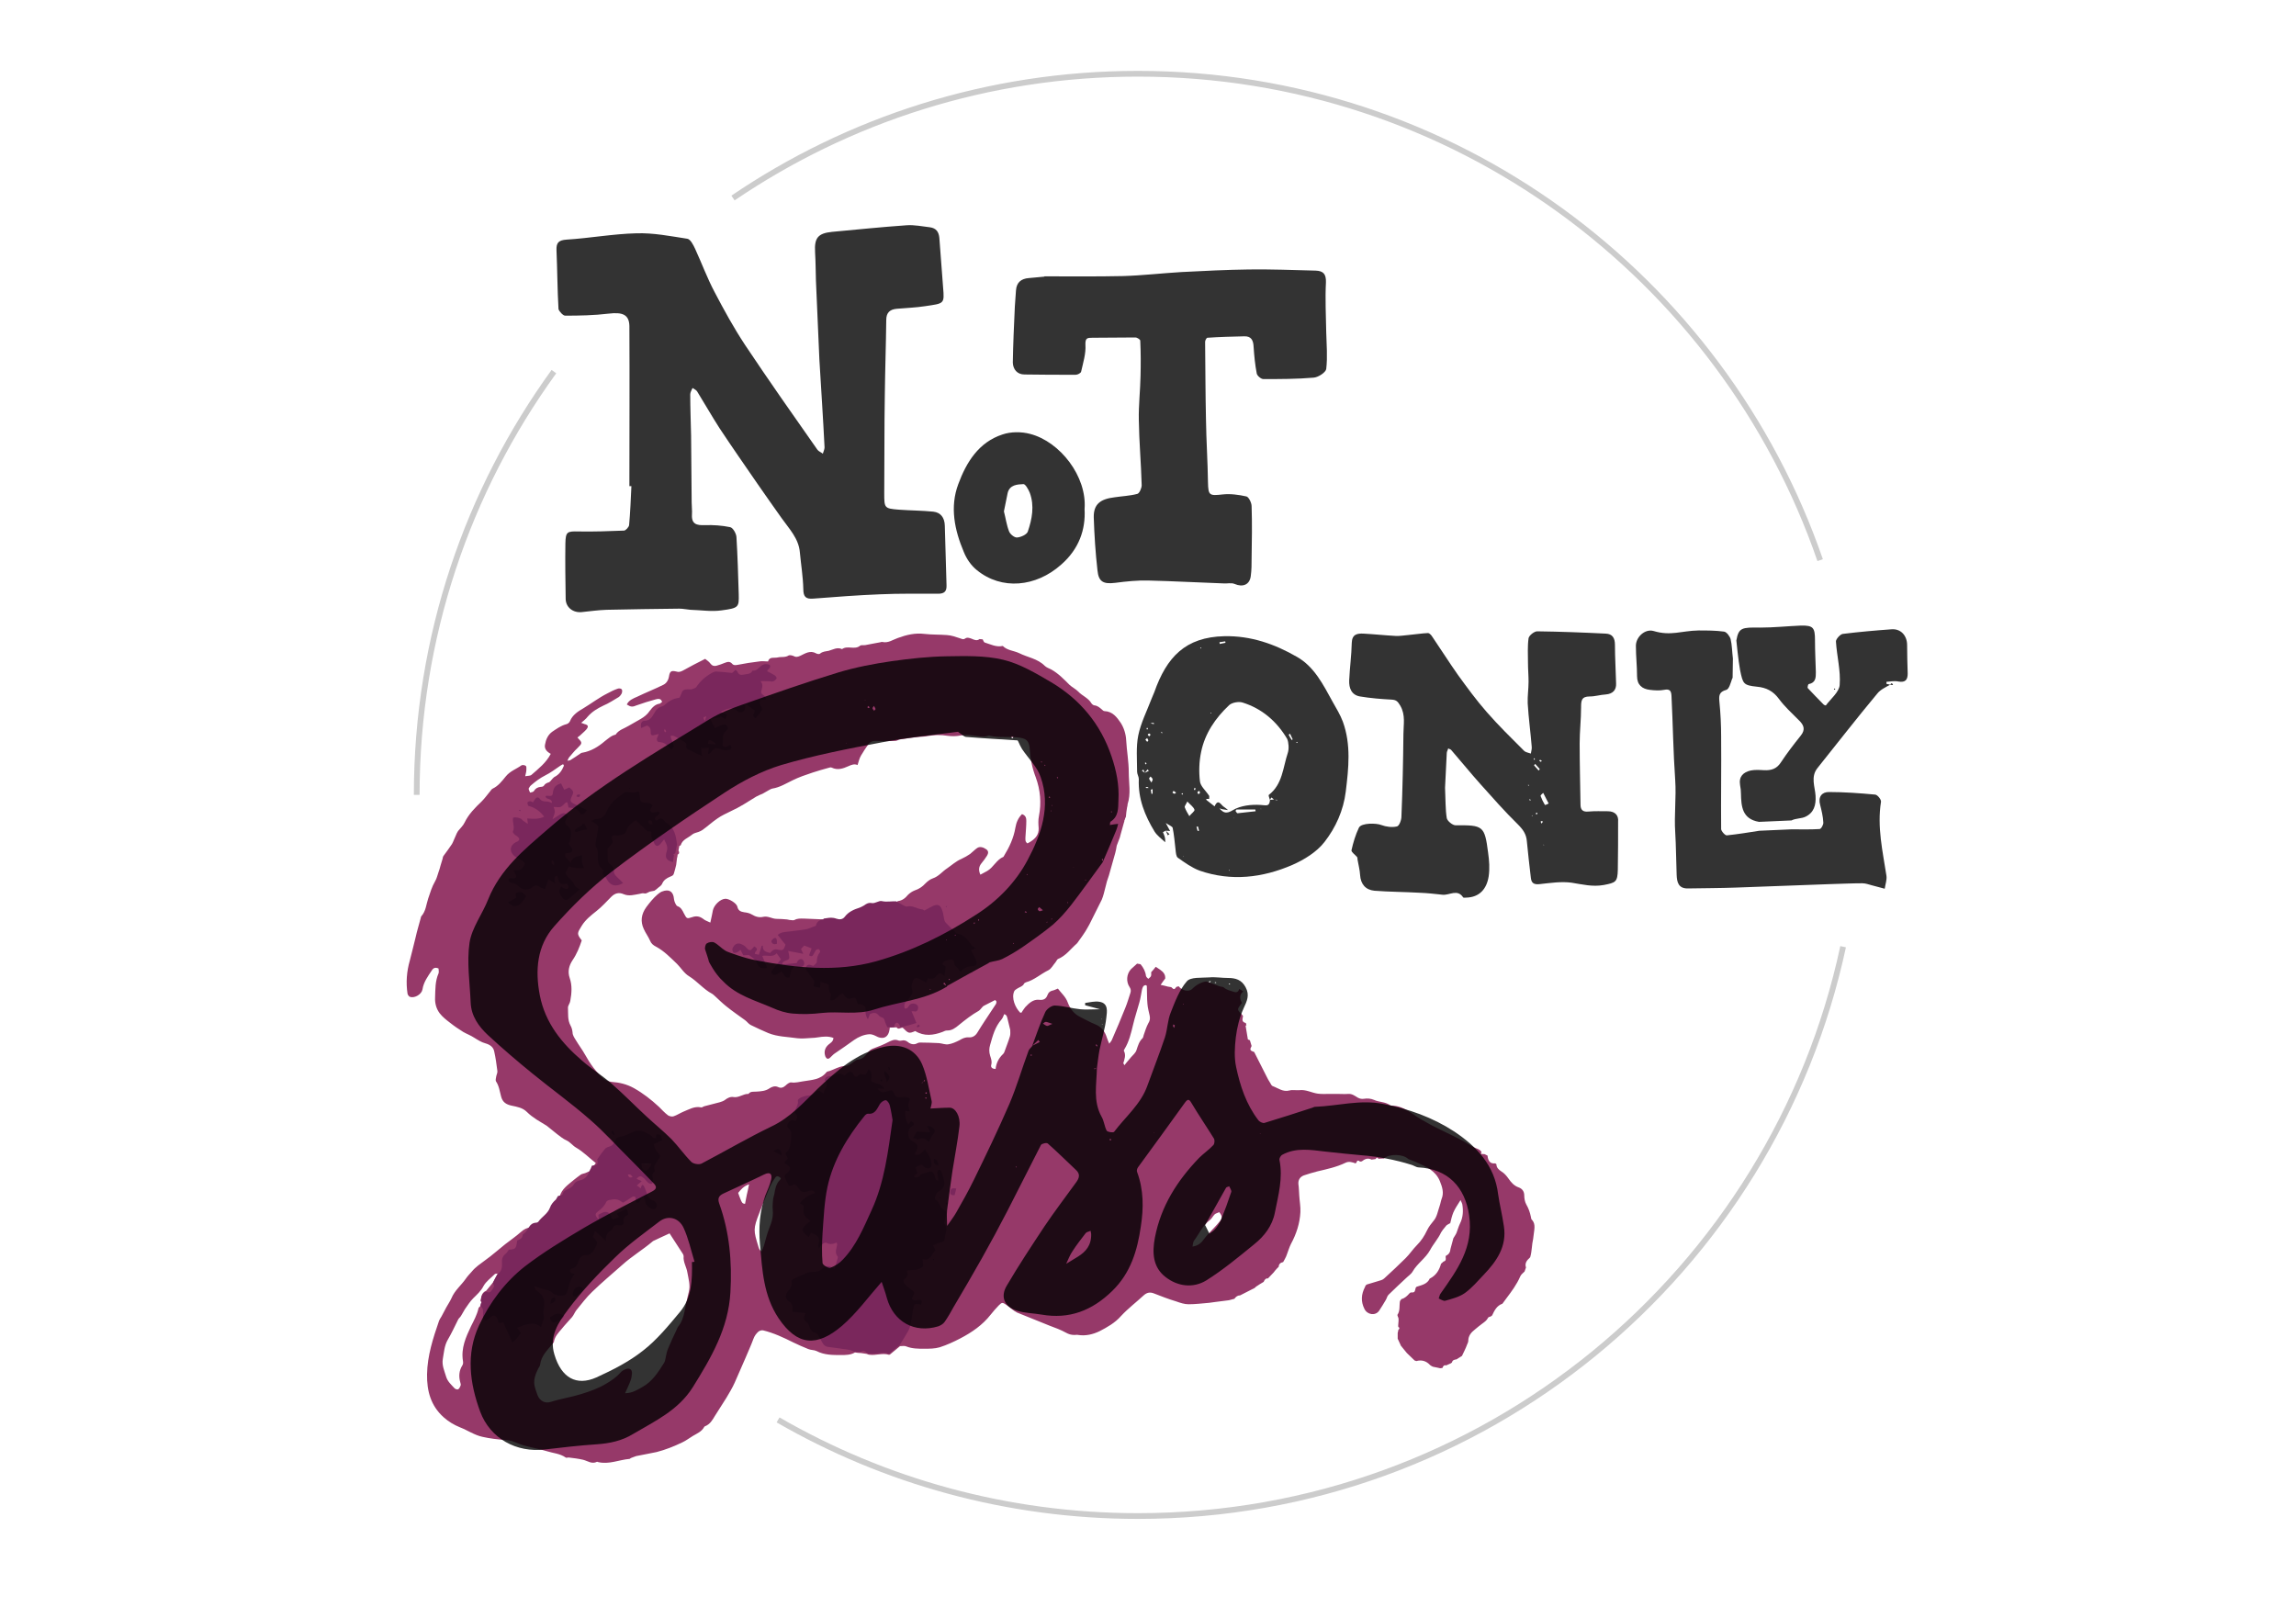 <?xml version="1.0" encoding="utf-8"?>
<!-- Generator: Adobe Illustrator 18.1.1, SVG Export Plug-In . SVG Version: 6.00 Build 0)  -->
<!DOCTYPE svg PUBLIC "-//W3C//DTD SVG 1.1//EN" "http://www.w3.org/Graphics/SVG/1.1/DTD/svg11.dtd">
<svg version="1.1" id="Layer_1" xmlns="http://www.w3.org/2000/svg" xmlns:xlink="http://www.w3.org/1999/xlink" x="0px" y="0px"
	 width="800px" height="560px" viewBox="0 0 800 560" enable-background="new 0 0 800 560" xml:space="preserve">
<path fill="none" stroke="#CCCCCC" stroke-width="2" stroke-miterlimit="10" d="M255.4,69c40.2-27.3,88.8-43.3,141.1-43.3
	c110.1,0,203.7,70.9,237.7,169.5"/>
<path fill="none" stroke="#CCCCCC" stroke-width="2" stroke-miterlimit="10" d="M145.2,277c0-55.1,17.8-106.1,47.8-147.5"/>
<path fill="none" stroke="#CCCCCC" stroke-width="2" stroke-miterlimit="10" d="M642.2,329.9c-24.3,113.4-125.1,198.4-245.7,198.4
	c-45.7,0-88.5-12.2-125.4-33.5"/>
<g>
	<path fill="#963969" d="M533.7,425c-0.2-0.2-0.2-0.6-0.3-1c-0.3-1.5-0.8-2.9-1.6-4.3c-0.5-0.9-0.7-2.1-0.7-3.1
		c0-1.5-0.8-2.4-1.9-2.8c-1.7-0.6-2.7-1.8-3.6-3.1c-0.7-1-1.5-1.9-2.5-2.5c-0.9-0.6-1.7-1.3-1.7-2.5c-0.1-0.1-0.3-0.2-0.4-0.3
		c-1.7,0.2-2.5-0.7-2.7-2.7c-0.3-0.2-0.7-0.3-1-0.5c-0.4,0-0.9-0.1-1.3-0.1c0.1-0.2,0.1-0.4,0.2-0.7c-0.7-1.1-2.1-1.2-3.1-1.8
		c-1.4-0.8-2.8-1.8-4.3-2.5c-3.4-1.8-7-3.4-10.4-5.2c-2-1.1-4-2.2-5.8-3.5c-2.2-1.5-4.5-3-7.3-3.1c-0.3,0-0.7,0-1-0.2
		c-1.7-1.2-3.8-1-5.5-1.8c-1.2-0.5-2.3-0.6-3.6-0.4c-0.8,0.1-1.3,0-2.1-0.4c-1-0.6-2-1.4-3.3-1.3c-1.3,0.1-2.5,0-3.8,0
		c-0.9,0-1.8,0-2.6,0c-1.5,0-2.9,0.1-4.3-0.1c-2.1-0.3-4.1-1.5-6.4-1.2c-1.1,0.1-2.3-0.2-3.4,0.1c-2.3,0.6-3.9-0.8-5.8-1.5
		c-0.4-0.1-0.7-0.7-0.9-1.1c-0.5-0.8-1-1.6-1.4-2.5c-1.4-2.8-2.8-5.5-4.2-8.3c-1.5-0.5-1.6-0.8-0.9-2.1c-0.2-0.7-0.4-1.3-0.6-2
		c-0.2-0.1-0.6-0.2-0.7-0.3c-0.3-1.6-0.5-3.2-0.8-4.8c0,0,0.2-0.1,0.3-0.1c-0.1-0.3-0.1-0.5-0.2-0.8c-1.8-0.4-1-1.7-1-2.5
		c-0.7-0.9-1.6-1.5-1.7-2.2c-0.1-0.6,0.7-1.4,1.3-2.3c-0.6-1.2-1.1-2.8,0.5-4c-0.4-0.3-0.9-0.6-1.4-0.9c-0.3,1-0.8,1.4-2,1
		c-1.2-0.4-2.4-0.6-3.4-1.5c-0.3-0.3-1-0.2-1.5-0.4c-1.4-0.5-2.7-1-4.6-1.7c-1.5,0.2-3.3,1-4.9,2.6c-1.2,1.2-3.6,0.6-4.7-0.9
		c-0.3,0.1-0.5,0.1-0.8,0.2c-0.7,1-0.9,1-1.8,0.1c-0.4-0.1-0.8-0.1-1.2-0.2c-0.7-0.2-1.5-0.4-2.5-0.6c0.7-1,1.1-1.6,1.6-2.2
		c0.1-1.5-0.7-2.3-1.8-3.1c-0.5-0.3-1-0.7-1.5-1c-0.5,0.6-1,1.3-1.6,1.9c0,0.5,0.1,1-0.1,1.4c-0.2,0.4-0.6,0.6-0.9,0.9
		c-0.3-0.3-0.7-0.6-0.8-1c-0.2-1.6-0.9-2.9-1.9-4.1c-0.4-0.1-0.8-0.1-1.2-0.2c-0.7,0.6-1.4,1.3-2.1,1.9c-1.6,1.7-1.8,4.4-0.5,6.3
		c0.4,0.6,0.5,1.2,0.3,1.9c-0.6,1.8-1.1,3.6-1.8,5.3c-1.5,3.8-3.1,7.5-4.7,11.2c-0.1,0.3-0.4,0.6-0.9,1.3c-0.4-0.9-0.6-1.4-0.8-2
		c-0.7-2.3-1.9-3.9-4.2-4.8c-1.8-0.7-3.4-1.7-5.1-2.5c-2.1-1-3.5-2.8-4.3-4.9c-0.7-2.1-2.3-3.4-3.5-5c-0.8,0.3-1.3,0.6-1.9,0.7
		c-0.9,0.2-1.4,0.7-1.7,1.5c-0.5,1.4-1.4,1.9-3,1.7c-2-0.2-3.5,1.2-4.8,2.6c-0.5,0.6-0.9,1.3-1.3,1.9c-0.3,0-0.5,0-0.5-0.1
		c-1.6-1.6-3.1-5-2-7.4c0.2-0.4,0.7-0.7,1.2-1c0.8-0.5,1.8-0.7,2.2-1.6c0.1-0.2,0.4-0.4,0.7-0.5c2.9-0.8,5.1-2.9,7.8-4.2
		c1-0.5,1.7-1.9,2.5-2.8c0.3-0.4,0.5-0.9,0.8-1.1c2.8-1.1,4.5-3.6,6.6-5.4c0.2-0.2,0.4-0.5,0.6-0.8c0.8-1.1,1.6-2.2,2.3-3.3
		c0.5-0.8,1-1.7,1.5-2.6c1.4-2.9,2.9-5.7,4.3-8.6c0.3-0.7,0.5-1.4,0.7-2.1c0.4-1.4,0.7-2.9,1.1-4.3c0.2-0.7,0.5-1.4,0.7-2.1
		c0.7-2.6,1.5-5.2,2.2-7.8c0.2-0.8,0.4-1.7,0.5-2.5c0.3-0.7,0.5-1.4,0.8-2.1c0.1-0.3,0.2-0.6,0.3-0.8c0.1-0.3,0.1-0.5,0.2-0.8
		c0.4-1.4,0.8-2.9,1.2-4.3c0.1-0.3,0.2-0.6,0.2-0.9c0.1-0.1,0.2-0.3,0.2-0.4c0,0,0-0.1,0-0.1c0.1-0.2,0.2-0.4,0.3-0.7
		c0.1-1.1,0.2-2.2,0.4-3.2c0.1-0.4,0.2-0.8,0.2-1.2c1.2-3.6,0.4-7.4,0.4-11c0-3.8-0.7-7.5-0.9-11.2c-0.1-2.2-0.8-4.4-1.9-6.1
		c-1.3-1.9-2.8-4-5.7-4.1c-0.2,0-0.5-0.2-0.7-0.4c-0.8-0.7-1.6-1.5-2.8-1.6c-0.3,0-0.8-0.4-1-0.7c-1.1-1.9-3.2-2.6-4.6-4.1
		c-0.9-0.9-2.1-1.5-3-2.3c-2-2-3.9-4-6.4-5.4c-0.8-0.4-1.7-0.7-2.3-1.3c-2.5-2.5-5.9-2.9-8.9-4.4c-1.9-0.9-4.1-0.9-5.7-2.5
		c-2.3,0.5-4.3-0.6-6.3-1.2c-0.3-0.1-0.5-0.7-0.7-1.1c-0.4,0-0.8-0.1-1.1-0.1c-0.9,0.7-1.8,0.3-2.7-0.1c-0.8-0.3-1.6-0.6-2.3-0.1
		c-0.7,0.5-1.2,0.1-1.9-0.1c-1.5-0.5-2.9-1-4.5-1.1c-2.6-0.2-5.2-0.1-7.8-0.4c-3.2-0.4-6.2,0.3-9.2,1.4c-1.8,0.6-3.4,1.9-5.5,1.4
		c-0.2,0-0.4,0-0.6,0.1c-1.8,0.3-3.6,0.7-5.3,1c-0.6,0.1-1.4-0.1-1.8,0.2c-1.9,1.6-4.4-0.2-6.3,1.2c-1.7-0.8-3.2,0.2-4.7,0.6
		c-1,0.2-2.1,0.2-3,1c-0.2,0.2-1,0.1-1.3-0.1c-2.1-1.2-3.8,0-5.5,0.8c-0.9,0.4-1.5,0.6-2.4,0.1c-0.5-0.2-1.3-0.4-1.7-0.2
		c-1.2,0.8-2.6,0.4-3.8,0.7c-1.2,0.3-2.9-0.4-3.4,1.4c-1.1,0-2.1-0.2-3.1,0c-2.5,0.3-5.1,0.7-7.6,1.2c-0.7,0.1-1.3,0.2-1.8-0.4
		c-0.8-0.9-1.6-0.7-2.6-0.3c-0.9,0.4-1.9,0.7-2.9,1c-0.8,0.2-1.5,0-2.1-0.8c-0.5-0.7-1.2-1.1-1.8-1.6c-2.8,1.4-5.3,2.7-7.8,4.1
		c-0.8,0.4-1.4,0.6-2.3,0.3c-1.7-0.4-2.2-0.1-2.5,1.7c-0.2,1.3-0.9,2.4-1.9,2.9c-3,1.5-6.1,2.7-9.2,4.2c-1.4,0.6-2.9,1.2-3.6,2.7
		c1.4,0.9,2,0.9,3.4,0.3c2.2-0.8,4.5-1.5,6.7-2.1c0.8-0.2,1.8-0.4,2.2,0.9c-0.3,0.2-0.6,0.5-0.8,0.6c-1.6,0.2-2.6,1.3-3.5,2.5
		c-0.8,1.2-1.9,2.1-3.1,2.8c-1.4,0.8-2.8,1.6-4.2,2.4c-1.6,1-3.5,1.4-4.6,3.1c-1.5,0.3-2.6,1.4-3.8,2.3c-2.2,1.9-4.8,3.5-7.8,4
		c-0.3,0-0.5,0.2-0.7,0.3c-1.2,0.8-2.3,1.6-3.5,2.3c-0.2,0.1-0.5,0.1-1,0.2c0.3-0.6,0.4-1,0.7-1.3c0.9-1,1.7-2.1,2.7-3
		c1.9-1.9,1.9-1.9,0.1-3.8c0.3-0.2,0.6-0.5,0.9-0.7c0.7-0.7,1.5-1.3,2.2-2.1c0.9-1.1,0.6-1.6-0.7-1.9c-0.3-0.1-0.7-0.3-1.1-0.4
		c0.9-0.8,1.7-1.4,2.3-2.2c1.5-1.7,3.3-2.8,5.4-3.8c1.9-0.8,3.7-2,5.4-3c0.4-0.3,0.8-0.8,1-1.2c0.2-0.5,0.3-1.2,0-1.5
		c-0.2-0.3-1-0.4-1.4-0.2c-1.2,0.4-2.4,1-3.5,1.6c-3,1.5-5.6,3.5-8.4,5.2c-1.9,1.1-3.8,2.3-4.7,4.5c-0.2,0.5-0.8,1-1.4,1.1
		c-1.8,0.5-3.3,1.6-4.8,2.6c-1.5,1.1-2.2,2.7-2.5,4.5c-0.3,1.5,0.7,2.5,2,3.2c-1.6,3.1-4.3,5.2-6.7,7.3c-0.4,0.4-1.2,0.3-2.2,0.5
		c0.2-1,0.4-1.6,0.4-2.2c0-0.5,0.1-1.2-0.2-1.4c-0.3-0.3-1.2-0.4-1.5-0.2c-1.8,1.3-4,2-5.5,3.9c-1.3,1.6-2.6,3.3-4.5,4.2
		c-0.5,0.2-0.8,0.9-1.2,1.3c-0.9,1.1-1.7,2.2-2.7,3.2c-2.3,2.2-4.5,4.4-5.9,7.3c-0.5,1.1-1.5,2-2.3,3c-0.3,0.5-0.6,1-0.8,1.6
		c-0.5,1-0.8,2-1.3,2.9c-0.9,1.4-2,2.8-3,4.2c-0.2,0.3-0.2,0.6-0.3,1c-0.2,0.8-0.5,1.5-0.7,2.3c-0.2,0.8-0.4,1.5-0.7,2.3
		c-0.4,1.1-0.6,2.2-1.2,3.2c-1.1,1.9-1.7,3.9-2.4,6c-0.7,2.1-0.8,4.4-2.4,6.2c-0.1,0.1-0.2,0.4-0.2,0.6c-0.6,2.3-1.3,4.5-1.8,6.8
		c-0.7,2.7-1.3,5.4-2,8c-1.1,3.8-1.4,7.7-0.8,11.6c0.1,0.4,0.5,1,0.9,1.1c1.6,0.5,4-0.9,4.3-2.6c0.4-2.6,1.9-4.6,3.3-6.7
		c0.5-0.8,1.2-1.1,2.3-0.6c0,0.5,0.2,1.2,0,1.7c-1.2,2.7-1.1,5.6-1.2,8.4c-0.1,2,0.4,3.9,1.6,5.5c1,1.3,2.3,2.3,3.6,3.3
		c1.5,1.2,3,2.2,4.6,3.2c1.2,0.7,2.6,1.2,3.8,2c1.3,0.8,2.5,1.6,4,2c1.4,0.4,2.7,1.2,3,2.8c0.5,2.2,0.8,4.5,1.1,6.8
		c0.1,0.6-0.3,1.3-0.4,1.9c-0.1,0.6-0.3,1.3-0.1,1.7c1.1,1.6,1.3,3.5,1.8,5.3c0.5,2,1.8,2.8,3.7,3.2c1.9,0.4,3.8,0.7,5.3,2.2
		c1,1,2.1,1.8,3.3,2.6c1.2,0.8,2.4,1.4,3.6,2.2c1.2,0.9,2.4,2,3.6,2.9c1.1,0.8,2.1,1.7,3.3,2.2c1.3,0.6,2.1,1.8,3.3,2.5
		c2.6,1.5,4.6,3.6,6.9,5.4c-0.3,0.4-0.6,0.8-0.8,1.1c1.5-0.1,2-0.2,2-1.1c0,0.8-0.5,1-2,1.1c0,0-0.1,0.1-0.1,0.1
		c-0.1,0.3-0.3,0.7-0.4,1c-0.1,0.1-0.1,0.2-0.2,0.3c-0.7,0.3-1.4,0.7-2.2,1c-0.5,0.2-1,0.2-1.5,0.5c-0.9,0.6-1.7,1.3-2.5,1.9
		c-2,1.7-4.2,3.1-4.9,5.8l0,0c-0.6,0.2-0.9,0.6-0.7,1.2c-0.9,0.8-1.7,1.7-2.1,2.9c-0.8,2.1-2.8,3.1-4,4.8c-0.2,0.3-0.7,0.4-1.1,0.4
		c-0.9,0.1-1.6,0.6-2.1,1.4c-1.4,0.1-2.5,0.7-3.6,1.7c-1.7,1.5-3.6,2.8-5.4,4.2c-2.4,1.9-4.6,3.9-7,5.6c-1.6,1.2-3.3,2.3-4.6,3.9
		c-0.7,0.8-1.5,1.6-2.1,2.5c-1.6,2.3-3.9,4.1-5,6.8c-0.5,1.1-1.2,2.1-1.8,3.2c-0.6,1.1-1.1,2.1-1.7,3.2c-0.3,0.5-0.6,0.9-0.8,1.4
		c-2.1,6.1-4.1,12.2-4.2,18.7c-0.1,5.8,1.3,11,5.8,15c1.7,1.5,3.5,2.6,5.7,3.5c2.6,1,5,2.7,7.8,3.3c2.6,0.6,5.3,0.9,8,1.1
		c1,0.1,2,0.2,2.9,0.6c1.5,0.6,3,1.2,4.6,1.6c2.3,0.6,4.6,1,6.9,1.7c2.2,0.7,4.6,0.8,6.6,2.2c0.2,0.2,0.6,0,1,0
		c1.7,0.2,3.4,0.4,5.1,0.8c1.6,0.4,3,1.6,4.8,0.7c0.1,0,0.3,0,0.4,0.1c3.8,0.9,7.3-0.8,10.9-1.1c0.2,0,0.3-0.2,0.5-0.3
		c0.6-0.2,1.2-0.5,1.9-0.7c2.4-0.5,4.8-0.9,7.1-1.4c3.1-0.8,6.1-2,9-3.4c1.3-0.6,2.4-1.5,3.6-2.2c1.5-0.9,3.1-1.5,4-3.2
		c0.1-0.1,0.2-0.2,0.3-0.2c1.7-0.7,2.5-2.1,3.4-3.6c1.3-2.1,2.7-4.2,4-6.3c1-1.7,2.1-3.5,2.9-5.3c1.3-2.9,2.5-5.8,3.8-8.7
		c0.9-2.2,1.9-4.3,2.7-6.5c0.4-1.1,1-1.9,1.8-2.6c0.4-0.3,1.1-0.5,1.6-0.4c3.7,0.9,7.1,2.5,10.5,4.2c1.7,0.8,3.4,1.6,5.2,2.3
		c0.9,0.4,2.1,0.3,2.9,0.7c2.7,1.4,5.6,1.4,8.5,1.4c1.6,0,3.4,0,4.9-0.9c0.7,0.1,1.4,0.2,2.1,0.2c0.7,0.1,1.4,0.2,2,0.3
		c0.3,0.1,0.6,0.3,1,0.3c2.2,0.3,4.5-0.7,6.7,0c0.1,0,0.3,0,0.4-0.1c1.2-1,2.3-1.9,3.5-2.9c0.7,0,1.6-0.2,2.2,0.1
		c2,0.8,4.1,0.8,6.2,0.8c1.8,0,3.7,0,5.4-0.5c2.5-0.8,4.9-1.9,7.2-3.1c4-2.1,7.7-4.6,10.6-8.3c0.9-1.1,1.8-2.2,2.8-3.2
		c1.1-1.1,1.3-1.1,2.6-0.2c1.3,0.9,2.4,2,3.8,2.7c3.8,1.6,7.6,3,11.4,4.6c1.9,0.7,3.8,1.4,5.6,2.4c0.9,0.5,1.8,0.8,2.9,0.8
		c0.5,0,1-0.1,1.4,0c2.6,0.4,5.1-0.2,7.4-1.3c2.7-1.4,5.4-2.9,7.5-5.3c2.4-2.6,5.3-4.8,7.9-7.2c1.1-1,2.2-1.2,3.5-0.7
		c2.6,1,5.1,2,7.8,2.8c1.4,0.5,2.9,1,4.3,1c2.4,0,4.8-0.3,7.2-0.5c0.7-0.1,1.5-0.2,2.2-0.3c1.6-0.2,3.1-0.4,4.7-0.6
		c0.6-0.2,1.3-0.3,1.9-0.5c0.5-0.7,1.1-1.2,2-1.2c1.7-0.9,3.4-1.7,5.1-2.6c0.1-0.1,0.3-0.3,0.4-0.4c0.9-0.6,1.8-1.2,2.7-1.7
		c0.3-0.7,0.7-1.3,1.5-1.2c0.7-0.7,1.3-1.4,2-2.1c0.3-0.4,0.6-0.8,0.9-1.1c0.3-0.3,0.5-0.6,0.8-0.8c0.1-1,0.6-1.5,1.6-1.7
		c0.2-0.4,0.4-0.7,0.6-1.1c0.2-0.3,0.3-0.7,0.5-1c0-0.1,0-0.2,0.1-0.3c0.5-1.3,0.9-2.7,1.5-3.9c1.9-3.5,3.1-7.2,3.3-11.1
		c0.1-1.9-0.3-3.9-0.4-5.8c-0.1-1.3-0.1-2.7-0.3-4c-0.1-1.5,0.6-2.5,1.9-3c1.5-0.5,3.1-1,4.7-1.4c3.4-0.8,6.7-1.5,9.8-3
		c1.2-0.6,2.4-0.2,3.5,0.2c0.1-0.1,0.2-0.2,0.3-0.2c0.2-0.8,0.6-1,1.3-0.4c0.2,0,0.4-0.1,0.6-0.1c1-0.8,2.1-1.3,3.4-0.6
		c0.5-0.1,1-0.1,1.4-0.2c0.3-0.5,0.6-0.7,1-0.1c0.6,0,1.3-0.1,1.9-0.1c1.8-1.7,6.7-1.6,8.5,0.2c0.9,0.4,1.9,0.7,2.8,1.1
		c3.3,1.5,6.7,2.9,8.2,6.6c0.8,2,1.5,4,0.6,6.2c-0.3,0.8-0.4,1.7-0.7,2.5c-0.6,1.7-0.9,3.7-2,5c-0.9,1.1-1.8,2.2-2.4,3.5
		c-0.9,1.9-2,3.6-3.5,5.1c-1.4,1.4-2.5,3.1-3.9,4.5c-2.4,2.4-5,4.8-7.5,7.1c-0.5,0.5-1.3,0.7-2,0.9c-1.3,0.4-2.7,0.8-4,1.2
		c-0.3,0.1-0.6,0.5-0.7,0.9c-1.3,2.5-1.5,5-0.2,7.6c1,2.1,3.8,2.5,5.1,0.7c0.8-1.2,1.6-2.5,2.3-3.7c0.4-0.6,0.5-1.4,1-1.9
		c2-2,4-3.8,6-5.7c0.8-0.8,1.9-1.5,2.4-2.4c1.6-2.8,4.5-4.6,6.1-7.5c1.1-2.1,2.8-3.9,3.8-6.1c0.2-0.3,0.4-0.6,0.6-0.9
		c0.4-0.5,0.9-1.1,1.3-1.6c0.3-0.2,0.6-0.4,1-0.6c0.1-0.1,0.2-0.1,0.3-0.1c0.3-1.3,0.6-2.6,1.1-3.8c0.6-1.4,1.5-2.7,2.5-4.3
		c0.3,0.7,0.5,1,0.6,1.4c0.4,2.3,0.3,4.6-0.8,6.8c-0.5,1-0.8,2.2-1.2,3.2c-0.3,0.7-0.7,1.2-1.1,1.9c-0.3,1.2-0.7,2.5-1,3.7
		c-0.1,1.1-0.5,1.9-1.6,2.4c0,0.1-0.1,0.3-0.1,0.4c0.1,0.7,0.2,1.4-0.7,1.6c-0.3,0.3-0.6,0.5-0.9,0.8c-0.6,2.2-1.7,4-3.8,5.1
		c0,0-0.1,0-0.1,0c-0.9,2-2.8,2.3-4.6,2.9c-0.1,0.1-0.2,0.2-0.3,0.3c-0.4,1.7-0.4,1.7-1.8,1.7c-0.1,0.1-0.3,0.2-0.4,0.3
		c-0.8,0.9-1.6,1.7-2.8,2c-0.2,0.2-0.3,0.5-0.5,0.7c-0.3,1.6,0.1,3.4-0.9,4.8c0,0.5,0.4,0.9,0.4,1.4c0,0.2,0,0.5,0,0.7
		c0,0.7-0.2,1.4-0.1,2.1c0.6,0.3,0.4,0.7,0,1.1c0,0.3-0.1,0.6-0.2,1c0,0.2,0,0.4,0,0.7c0,0.4,0,0.9,0,1.3c0.4,0.9,0.8,1.7,1.2,2.6
		c0.1,0,0.2,0.1,0.2,0.2c0.6,0.7,1.2,1.5,1.8,2.2c0.9,0.9,1.8,1.7,2.7,2.6c0.2,0.1,0.4,0.1,0.6,0.2c1.8-0.5,3.4-0.1,4.8,1.4
		c0.3,0.2,0.7,0.5,1.1,0.6c0.5,0.1,1,0.2,1.5,0.3c0.3,0.1,0.6,0.1,0.9,0.2c0.3,0,0.5-0.1,0.8-0.1c0.2-0.6,0.5-1.1,1.3-0.9
		c0.5-0.2,1.1-0.5,1.6-0.7c0.1-0.1,0.3-0.2,0.4-0.3c0,0,0,0,0,0c0.2-0.9,0.9-1,1.6-1.1c0.6-0.4,1.3-0.8,1.9-1.2
		c0.6-1.3,1.3-2.6,1.8-4c0.2-0.4,0.4-0.9,0.4-1.3c0-1.7,1-2.9,2.3-3.9c0.8-0.7,1.7-1.4,2.5-2c0.8-0.6,1.6-1.1,2.1-2.1
		c0.1-0.3,0.7-0.3,1-0.5c0,0,0,0,0,0c0.1-0.1,0.3-0.2,0.4-0.3c0,0,0,0,0,0c0.8-1.7,1.6-3.4,3.6-4.1c0,0,0,0,0,0
		c0.5-0.6,0.9-1.3,1.4-1.9c1.8-2.4,3.6-4.8,4.8-7.6c0.3-0.7,1-1.2,1.5-1.7c0.2-0.5,0.3-0.9,0.5-1.4c-0.5-1.5,0.3-2.5,1.3-3.4
		c0.1-0.1,0.2-0.2,0.2-0.3c0.6-2.1,0.5-4.2,1-6.3C534.5,428.6,535.3,426.6,533.7,425z M269.4,242.9c-0.1-0.1-0.2-0.2-0.3-0.2
		C269.2,242.7,269.3,242.9,269.4,242.9C269.4,242.9,269.4,242.9,269.4,242.9z M232,255c-0.1,0.1-0.2,0.1-0.2,0.2l0,0
		C231.8,255.2,231.9,255.1,232,255z M244.7,262.4c-0.1-0.6-0.1-1.2-0.2-1.7l0,0l0,0c0.8,0,1.7,0,2.5-0.1c-0.9,0-1.7,0-2.5,0.1
		C244.6,261.3,244.6,261.8,244.7,262.4z M219.4,274.7c-0.1,0-0.2,0.1-0.3,0.1l0,0C219.3,274.8,219.4,274.7,219.4,274.7z
		 M180.8,302.1c0,0-0.1-0.1-0.1-0.1c0,0,0.1,0,0.1-0.1c0,0-0.1,0-0.1,0.1C180.8,302,180.8,302.1,180.8,302.1z M181,301.8L181,301.8
		C181,301.9,181,301.9,181,301.8C181,301.9,181,301.9,181,301.8z M178.8,284.8L178.8,284.8C178.8,284.9,178.8,284.8,178.8,284.8z
		 M185.1,273.6c1.5-1.3,3.1-2.5,4.9-3.4c1.8-0.9,3.4-2.1,5-3.2c0.4-0.3,0.8-0.5,1.2-0.7c0.1,0.2,0.2,0.3,0.3,0.5
		c-0.7,1.7-1.6,3.1-3.4,4c-0.3,0.2-0.5,0.5-0.8,0.8c-0.3,0.3-0.6,0.8-1,1c-0.7,0.2-1.4,0.5-1.8,1.2c-0.2,0.3-0.7,0.4-1.1,0.4
		c-1.1,0.1-1.9,0.6-2.4,1.5c-0.2,0.3-0.9,0.4-1.3,0.5c-0.2-0.5-0.5-1-0.5-1.4C184.4,274.4,184.7,273.9,185.1,273.6z M181.4,282.4
		C181.4,282.4,181.4,282.4,181.4,282.4c-0.1-0.1-0.2-0.2-0.3-0.2C181.2,282.2,181.3,282.3,181.4,282.4z M223.5,405.5
		c1.3,0,2.4,0.1,3.6,0.1c0,0,0,0,0,0C225.8,405.6,224.8,405.6,223.5,405.5C223.5,405.5,223.5,405.5,223.5,405.5z M167.4,455.1
		c-0.3,0.3-0.7,0.6-0.7,0.9c-0.5,2.2-1.6,4.2-2.6,6.2c-1.8,3.8-3.5,7.6-2.8,12c0.1,0.5,0.1,1.2-0.2,1.6c-1.2,1.9-1.3,3.9-0.7,6
		c0.1,0.3,0.2,0.7,0.1,1c-0.2,0.5-0.4,1-0.8,1.3c-0.3,0.2-1,0-1.3-0.3c-1.2-1.3-2.5-2.4-3-4.2c-0.6-2-1.5-3.9-1.1-6.1
		c0.4-2.2,0.5-4.5,1.7-6.6c1.3-2.2,2.4-4.6,3.6-7c0.2-0.5,0.7-0.8,1-1.3c0.5-0.8,0.9-1.6,1.4-2.4c0.9-1.3,1.8-2.7,2.9-3.8
		c1.3-1.3,2.7-2.5,3.6-4.3c0.9-1.6,2.5-2.7,3.9-4.1c0.2-0.2,0.6-0.1,1-0.2c-0.6,1.1-1.1,2.1-1.7,3.2c0,0,0,0,0,0
		c-0.8,0.9-1.5,1.9-2.3,2.8c-1.5,0.6-1.7,1.9-1.9,3.3c0,0,0,0,0,0c0.1,0.3,0.1,0.5,0.2,0.8C167.6,454.4,167.5,454.7,167.4,455.1
		c0.8,0.5,0.9,1.2,0.9,2C168.4,456.3,168.2,455.6,167.4,455.1z M240,450.2c-0.6,2.3-1,4.6-1.5,6.9c-0.4,1.9-1,3.8-2.3,5.3
		c-0.2,0.3-0.3,0.7-0.5,1.1c-1,2.1-2,4.2-2.9,6.4c-0.4,0.9-0.6,1.9-0.8,2.9c-0.2,0.7-0.2,1.5-0.6,2.1c-2,3.2-4.1,6.5-7.5,8.4
		c-1.8,1-3.6,2.2-6.1,2.2c0.7-1.6,1.4-3,1.9-4.4c0.3-0.7,0.4-1.6,0.5-2.4c0.1-1.5-0.8-2.1-2.2-1.6c-0.7,0.3-1.4,0.7-1.8,1.2
		c-1.5,1.7-3.3,2.9-5.2,4c-2.7,1.6-5.6,2.6-8.5,3.5c-3.5,1.1-7.1,1.6-10.5,2.7c-2.1,0.7-3.9-0.3-4.7-2.3c-0.4-1.2-0.9-2.4-1.1-3.6
		c-0.3-2.1,0.5-4,1.4-5.8c0.2-0.4,0.6-0.8,0.6-1.3c0.4-3.1,2.6-5.1,4.5-7.4c0.1-0.2,0.3-0.3,0.3-0.5c0.3-1.9,1.6-3.2,2.7-4.5
		c1.1-1.4,2.4-2.7,3.6-4.1c0.6-0.7,0.9-1.6,1.5-2.4c1.8-2.2,3.5-4.5,5.5-6.4c3.4-3.3,7-6.3,10.5-9.4c3.3-3,7.2-5.3,10.6-8.2
		c0.1,0,0.1-0.1,0.1-0.1c1.8-0.9,3.7-1.7,5.8-2.7c1.6,2.5,3.1,4.8,4.6,7.1c0.2,0.3,0.3,0.6,0.3,0.9c-0.2,2,1,3.7,1.3,5.6
		C239.9,445.7,240.6,447.9,240,450.2z M260.2,416.4c-0.2,1-0.4,2.1-0.6,3.1c-1,0-1.2-0.7-1.5-1.4c-0.3-0.7-0.6-1.5-0.9-2.4
		c0.9-1.1,1.8-2.3,3.8-3C260.7,414.1,260.5,415.3,260.2,416.4z M271.8,411.1c-1.4,1.4-1.7,3.2-2,5c-0.1,0.5-0.3,1-0.4,1.6
		c-0.1,0.9-0.2,1.8-0.2,2.8c0,0.7,0.1,1.5,0.1,2.2c0,1.8-0.5,3.4-1.2,5.1c-0.8,2-1.3,4.1-1.9,6.2c-0.2,0.7-0.5,1.3-0.9,2.1
		c-0.3-0.3-0.5-0.4-0.6-0.6c-0.2-0.3-0.3-0.6-0.4-0.9c-1.8-5.9-1.9-6.3,0.3-12c1.2-3.1,2.4-6.1,3.7-9.1c0.5-1.1,1.1-2.1,1.8-3.1
		c0.7-1,1.4-0.3,2,0.2C272,410.6,272,410.9,271.8,411.1z M316.8,387.6c-0.7-0.1-1.2-0.1-1.6-0.2c0,0,0,0,0,0
		C315.7,387.5,316.2,387.5,316.8,387.6C316.8,387.6,316.8,387.6,316.8,387.6z M317.4,392.9c-0.8,0.5-1.2,1.5-1.2,2.5
		C316.3,394.4,316.7,393.4,317.4,392.9c0.6-0.4,0.9-0.6,0.8-0.9C318.3,392.3,318,392.5,317.4,392.9z M327.7,417.5
		c0-0.1,0-0.3-0.1-0.3C327.7,417.3,327.7,417.4,327.7,417.5C327.7,417.5,327.7,417.5,327.7,417.5z M318.7,402.1
		c0,0.1-0.1,0.2-0.1,0.3C318.6,402.3,318.6,402.2,318.7,402.1c0.5-0.9,0.8-1.5,0.9-2C319.5,400.6,319.2,401.2,318.7,402.1z
		 M316.7,383.9c0.1-0.1,0.1-0.3,0.1-0.4C316.8,383.6,316.8,383.8,316.7,383.9c-0.3,0.5-0.4,0.9-0.4,1.3
		C316.3,384.8,316.5,384.4,316.7,383.9z M305.7,380c0.7,0,1.4,0,2.1,0c0.1,0,0.1-0.1,0.2,0c-0.8,0-1.4,0-2.1,0
		C305.8,379.9,305.7,380,305.7,380z M303.6,377c0-0.6,0-1.1,0.1-1.5C303.6,376,303.6,376.4,303.6,377C303.6,377,303.6,377,303.6,377
		z M325,438.8L325,438.8c0.1,0.1,0.2,0.2,0.3,0.3C325.3,439,325.2,438.9,325,438.8z M325.6,438.9c-0.1-0.1-0.2-0.2-0.3-0.2
		C325.4,438.7,325.5,438.8,325.6,438.9C325.6,438.9,325.6,438.9,325.6,438.9z M351.9,361.1c-0.5,1.7-1.2,3.4-1.8,5.1
		c-0.1,0.4-0.3,0.8-0.6,1.1c-1.5,1.4-2.4,3.2-2.6,5.2c-1.2,0-1.8-0.6-1.5-1.5c0.3-1.2-0.1-2.1-0.4-3.1c-0.4-1.3-0.4-2.5,0-3.8
		c0.9-3.2,1.7-6.3,4-8.9c0.4-0.5,0.6-1.1,0.9-1.8c1,0.3,1,1.1,1.2,1.8c0.3,1.2,0.6,2.5,0.9,3.7C352,359.6,352.1,360.4,351.9,361.1z
		 M353.8,288.4c-0.6,3.6-2.1,6.8-4,9.9c-0.1,0.1-0.1,0.3-0.2,0.3c-2.4,1-3.4,3.6-5.6,4.9c-0.7,0.4-1.5,0.8-2.4,1.3
		c-0.7-1.5-0.6-2.8,0.4-4c0.7-0.8,1.3-1.7,1.9-2.6c0.4-0.7,0.7-1.5-0.2-2.2c-1.1-0.8-2.3-1.1-3.2-0.5c-0.9,0.6-1.6,1.4-2.5,2.1
		c-0.9,0.6-1.9,1.2-3,1.7c-1.9,0.8-3.4,2.2-5,3.3c-1.7,1.1-2.9,2.8-5,3.5c-0.9,0.3-1.8,1-2.5,1.7c-1.1,1.2-2.3,2-3.8,2.5
		c-0.8,0.3-1.7,0.9-2.3,1.5c-1,1.2-2,2-3.5,2.2c-0.2,0-0.3,0.3-0.4,0.4h0c-1.7-0.1-3.4,0.3-5.1-0.1c-1-0.2-2.3,0.9-3.4,0.7
		c-1.2-0.2-1.9,0.2-2.7,0.8c-0.5,0.3-1.1,0.6-1.6,0.8c-1.9,0.6-3.8,1.4-5.1,3.1c-0.8,1.1-1.9,1.1-3.1,0.7c-0.5-0.2-1.2-0.3-1.7-0.3
		c-0.9,0-1.7,0.2-2.6,0.3c-2.4-0.1-4.8-0.2-7.2-0.3c-1.1,0-2.1-0.1-3.2,0.5c-0.4,0.2-1,0-1.5,0c-0.4,0-0.8-0.2-1.1-0.2
		c-1.2-0.1-2.4-0.2-3.6-0.2c-1.6,0-3-1.1-4.7-0.7c-1.3,0.3-2.6,0-3.9-0.8c-0.8-0.5-1.8-0.7-2.7-0.8c-1.3-0.2-2.1-0.6-2.4-2
		c-0.3-1.2-3-2.8-4.2-2.7c-1.8,0.1-3.9,2.2-4.3,4c-0.3,1.4-0.5,2.7-0.9,4.3c-1-0.5-1.8-0.7-2.5-1.3c-1.2-0.9-2.4-1.1-3.8-0.6
		c-1.9,0.6-1.9,0.6-2.9-1.3c-0.5-1-1-2.1-2.2-2.5c-0.4-0.1-0.7-0.8-0.9-1.2c-0.3-0.7-0.4-1.4-0.5-2.2c-0.4-1.7-1.6-2.7-4.1-1.7
		c-0.5,0.2-1,0.6-1.5,1c-1.5,1.3-2.7,2.8-3.9,4.4c-1.8,2.5-2.1,5-0.9,7.6c0.6,1.4,1.6,2.7,2.2,4.1c0.4,1,1.1,1.6,2.1,2.1
		c2.8,1.5,5,3.8,7.3,6c1.4,1.4,2.5,3.3,4.2,4.3c2.9,1.8,5,4.5,8,6.1c0.4,0.2,0.7,0.6,1.1,0.9c1.3,1.2,2.5,2.4,3.9,3.5
		c2.1,1.7,4.3,3.2,6.5,4.8c0.7,0.5,1.2,1.3,2,1.7c2,1,4,1.9,6.1,2.8c3.2,1.3,6.7,1.3,10.1,1.8c1.6,0.2,3.3,0,5-0.1
		c0.7,0,1.4-0.1,2.1-0.2c1.9-0.3,3.7-0.5,5.5,0.2c-0.1,1.3-1,1.7-1.7,2.3c-1.3,1.1-1.7,2.6-1.1,4.2c0.4,0.8,0.9,1,1.6,0.4
		c0.6-0.5,1.1-1.2,1.8-1.6c2.2-1.5,4.4-3,6.6-4.6c1.6-1.1,3.4-1.9,5.4-2c0.6,0,1.3,0.2,1.9,0.5c2.8,1.6,4.7,0.7,5.1-2.4
		c0-0.1,0-0.3,0-0.4c0.8,0,1.6-0.1,2.4-0.1c0.6,0.9,1.3,0.2,2,0.1c0.1,0.1,0.1,0.1,0.2,0.1c2,2,2.1,2,4.3,1.1
		c3.1,1.9,6.3,1.5,9.5,0.3c0.5-0.2,1-0.5,1.5-0.5c1.7,0.1,3-0.9,4.2-1.9c2.2-1.8,4.5-3.6,7-5c0.3-0.2,0.5-0.5,0.7-0.7
		c0.3-0.3,0.6-0.8,1-1c1.3-0.7,2.6-1.3,3.9-2c0.6,0.3,0.6,0.8,0.3,1.4c-1.3,2-2.6,3.9-3.9,5.9c-0.9,1.3-1.7,2.7-2.6,4.1
		c-0.7,1.1-1.7,1.7-3,1.6c-1.2-0.1-2.2,0.4-3.2,1c-1.2,0.6-2.5,1.2-3.8,1.4c-1.1,0.2-2.2-0.3-3.3-0.4c-2.2-0.1-4.4-0.2-6.7-0.2
		c-0.3,0-0.5,0.1-0.8,0.2c-1.2,0.7-2.4,0.4-3.4-0.4c-0.6-0.5-1.3-0.7-2.1-0.5c-0.5,0.1-1,0.1-1.4-0.1c-1.2-0.4-2.2,0.1-3.2,0.6
		c-1.7,0.9-3.5,1.6-5.4,2.3c-0.8,0.3-1.3,0.7-1.8,1.4c-0.8,1-1.7,2.2-3.2,2.4c-0.2,0-0.4,0.1-0.6,0.1c-1.5,0.7-2.5,2.2-4.5,2.2
		c-1.7,0.1-3.3,1.1-5,1.7c-0.4,0.1-0.9,0.2-1.1,0.4c-2.1,2.7-5.2,2.7-8.1,3.2c-1.4,0.2-2.7,0.6-4.2,0.4c-0.6-0.1-1.5,0.6-2,1.1
		c-0.8,0.7-1.6,1-2.6,0.5c-1.1-0.5-2.1-0.1-2.9,0.4c-1.4,1-3,1.1-4.6,1.2c-1,0.1-2.1-0.2-2.8,0.8c-1.8-0.1-3.3,1.4-5.2,1.1
		c-1.1-0.2-2.1,0.3-3,1c-0.5,0.4-1.2,0.6-1.8,0.8c-1.8,0.5-3.6,0.9-5.4,1.4c-0.4,0.1-0.8,0.5-1.1,0.4c-2.3-0.5-4.2,0.7-6.2,1.5
		c-1.2,0.5-2.2,1.2-3.4,1.6c-0.5,0.2-1.4,0-1.9-0.3c-1.2-0.9-2.2-2-3.2-3c-2.7-2.5-5.5-4.7-8.7-6.5c-2.5-1.4-5.1-2-7.9-2.2
		c-0.9-0.1-1.9-0.5-2.6-1c-2.7-2.4-4.8-5.3-6.5-8.4c-1-1.8-2.3-3.5-3.3-5.2c-0.5-0.8-1.1-1.7-1.1-2.6c-0.1-0.9-0.3-1.7-0.7-2.4
		c-1.1-2-0.8-4.2-0.9-6.3c0-0.7,0.7-1.5,0.8-2.3c0.5-2.7,0.7-5.4-0.2-8c-0.8-2.3-0.2-4.4,1-6.2c1.5-2.2,2.4-4.5,3.2-6.9
		c-1.8-2.3-1.6-2.5,0-5.1c1.3-2.1,3.2-3.6,5.1-5.1c1.9-1.5,3.5-3.3,5.2-5c1.3-1.3,2.7-1.6,4.3-0.9c1.9,0.8,3.7,0.2,5.5-0.1
		c0.5-0.1,1.1-0.3,1.5-0.2c0.7,0.2,1.1-0.1,1.7-0.4c0.5-0.3,1.2-0.3,2-0.5c0.3-0.2,0.9-0.6,1.4-1.1c0.5-0.4,1-0.7,1.3-1.3
		c0.5-1.3,1.6-2,2.8-2.5c0.7-0.3,1.1-0.4,1.3-1.1c0.3-1.1,0.6-2,0.8-3c0,0,0,0,0,0c0.1-1,0.2-1.7,0.3-2.4c0.1-0.3,0.2-0.8,0.2-1.1
		c0,0,0-0.1,0-0.1c0.7-0.3,0.6-0.9,0.3-1.4c0.1-0.5,0.2-1.1,0.3-1.6l0,0c0.2-0.1,0.5-0.2,0.5-0.3c0.6-2,2.6-2.5,4-3.7
		c0.6-0.5,1.4-0.6,2.2-0.9c0.5-0.2,1-0.4,1.4-0.7c1.8-1.3,3.4-2.8,5.2-4c1.4-1,3-1.7,4.6-2.5c3.1-1.4,6-3.3,8.9-5.1
		c0.7-0.4,1.5-0.7,2.2-1c0.7-0.4,1.4-0.8,2.1-1.2c0.4-0.2,0.8-0.5,1.3-0.6c2.6-0.4,4.8-1.8,7.1-2.9c2.2-1.1,4.6-1.9,7-2.7
		c1.8-0.6,3.6-1.1,5.4-1.6c0.4-0.1,0.9-0.3,1.2-0.1c2.1,1,4,0.3,5.8-0.5c1.1-0.5,2.1-0.9,3.2-0.4c0.4-1.2,0.6-2.3,1.2-3.3
		c0.8-1.4,1.7-2.7,2.6-4c0.7-0.9,1.7-1.2,2.9-1.1c2.1,0.1,4.3,0.1,6.4,0c0.3,0,0.5-0.1,0.8-0.2c0.3-0.1,0.5-0.3,0.7-0.3
		c2.2-0.3,4.5-0.7,6.8-0.9c1-0.1,2-0.1,3-0.3c2.3-0.4,4.5-0.5,6.9-0.1c1.5,0.2,3.1,0.2,4.6-0.1c1.5-0.3,2.9-0.2,4.4,0
		c1.7,0.2,3.5,0.7,5.2,0.1c0.2-0.1,0.4-0.1,0.6,0c3.5,0.8,7.1,0.1,10.6,0.7c1.8,0.3,2.7,0.9,3.1,2.6c0.1,0.5,0.2,0.9,0.2,1.4
		c0.2,3.4,0.9,6.7,2.1,9.8c1.6,4.4,2,8.9,1.1,13.5c-0.3,1.4-0.2,2.8-0.1,4.2c0.1,2.3-1.2,3.7-3,4.8c-0.3,0.2-0.6,0.3-0.9,0.5
		c-0.9-0.6-0.7-1.4-0.7-2.2c0.1-1.9,0.3-3.8,0.3-5.6c0-0.9-0.1-1.9-1.5-2.4C354.7,285.1,354.1,286.7,353.8,288.4z M330,316
		c0,0.1-0.2,0.1-0.3,0.2c0,0,0,0,0,0C329.8,316.1,330,316,330,316z M400.1,356.6c-0.7,1.3-1.1,2.7-1.6,4.1c-0.1,0.4-0.2,0.9-0.4,1.1
		c-1.2,1.1-1.6,2.6-2.1,4.1c-0.3,1-1.2,1.7-1.9,2.5c-0.7,0.9-1.5,1.7-2.3,2.8c-0.2-0.4-0.4-0.6-0.4-0.7c0.4-1.4,1-2.8,0.2-4.3
		c-0.1-0.1,0.1-0.4,0.2-0.6c1.6-2.6,2.3-5.6,3-8.5c0.6-2.6,1.5-5.2,2.2-7.8c0.4-1.4,0.6-2.9,0.9-4.4c0.2-0.8,0.4-1.6,1.4-1.6
		c0.2,0.2,0.3,0.2,0.3,0.3c0.1,2.1,0,4.2,0.2,6.2c0.1,1.4,0.5,2.8,0.8,4.2C400.8,355.1,400.6,355.8,400.1,356.6z M425.1,425.5
		c-1.3,1.6-2.7,3-4.1,4.5c-0.5,0.6-1.1,1.2-1.5,1.8c-0.9,1.3-2,2.3-4,2.6c0.2-0.8,0.2-1.6,0.5-2c1.8-2.4,3-5.3,5.5-7.2
		c0.7-0.5,1.1-1.4,1.7-2c0.4-0.4,1.1-0.5,1.6-0.8C425.8,423.6,426,424.4,425.1,425.5z"/>
	<path fill="#7A275C" d="M297.5,471c-0.5-0.2-1-0.5-1.6-0.6c-2.4-0.4-4.8-0.7-7.2-1c-1-0.1-1.7-0.6-2.2-1.6c-0.5-1-1.1-1.9-1.7-2.9
		c-0.1-0.1-0.2-0.3-0.3-0.3c-1.7-0.2-2.3-1.5-2.7-2.9c-0.1-0.3-0.3-0.6-0.6-0.8c-1.3-0.8-1.4-1.8-0.5-3.3c-1.7-0.2-3.1-0.3-4.6-0.5
		c0-0.6,0-1,0-1.4c0.1-0.9-0.3-1.5-1-2c-1.3-0.8-1.7-2.2-0.8-3.4c0.9-1.2,1.8-2.1,1.5-3.8c-0.1-0.3,0.6-0.8,1-1
		c1.5-0.7,3.1-1.4,4.6-2c0.5-0.2,1.2-0.3,1.8-0.3c1.2,0.1,2.4-0.2,3.2-1c1.4-1.4,2.7-1.2,4.4,0c0.4-1.3,0.7-2.4,1-3.5
		c0.1-0.3,0.2-0.7,0.1-0.8c-1.2-1.4-0.4-2.8-0.2-4.2c0-0.2-0.1-0.4-0.2-0.7c-1.2,0.5-2.3,0.8-3.5,0.1c-0.3-0.2-1,0.1-1.4,0.4
		c-0.5,0.3-0.7,0.9-1.3,1.6c-0.1-0.6-0.3-0.9-0.2-1.2c0.8-2.8,0-3.2-2.5-4.3c-0.3,0.5-0.5,1-0.8,1.5c-3-2.1-2.8-3.2,0.6-5.6
		c-2.6-2.1-2.6-2.1-2.4-5.3c-0.4-0.3-0.9-0.6-1.3-0.9c1-1.6,3.6-3.2,5.2-3.5c-0.2-0.8-0.8-1-1.5-0.9c-0.5,0.1-0.9,0.2-1.4,0.4
		c-1.3,0.3-2,0-2.7-1.1c-1.1-1.7-1.1-1.7-2.9-1c-0.1,0-0.3,0-0.5,0c-0.3-0.5-0.6-1.1-0.9-1.7c-0.9-1.6-0.9-1.8,0.4-2.9
		c1.3-1.2,1.1-2.1-0.6-3c-0.2-0.1-0.3-0.2-0.6-0.4c0.3-0.3,0.5-0.5,0.7-0.8c0.2-0.2,0.3-0.4,0.6-0.7c-0.3-0.5-0.5-1.1-0.8-1.7
		c0.1-0.1,0.2-0.3,0.3-0.5c0.3-0.3,0.7-0.5,0.8-0.9c0.8-1.7,0.8-3.6,0.9-5.5c0-0.6-0.4-1.3-0.8-1.7c-0.7-0.7-0.8-1.3-0.3-2
		c0.4-0.7,1-1.3,2-1c0.2,0.1,0.5,0.1,0.7,0.1c0.9-1.2,0.3-2.1-0.4-2.8c0.2-1.6,1.4-2.6,1.1-4.2c-0.1-0.3,0.7-0.9,1.2-1.1
		c0.7-0.3,1.4-0.5,2.1-0.6c1.2,0,2.1-0.4,3-1.3c0.9-0.9,1.7-0.1,2.7,0.6c0-1.7,2.3-3.1,0.3-4.7c0.5-1.9,2.2-1.1,3.2-1.7
		c1.2-0.6,2.4-0.9,3.7,0.1c0.5-0.4,0.9-0.8,1.3-1.1c0.7-0.5,1.2-0.4,1.7,0.4c0.9,1.5,1,1.4,2.3,0.3c0.1-0.1,0.2-0.1,0.3-0.2
		c1.9,0.5,1.9,0.5,2.8-1.6c1.1,0.8,1.1,0.8,1,4.1c1.3,1.1,3.5,0.7,4.5,2.7c-0.9,0-1.6,0-2.3-0.1c1.5,2.5,3.3,0.7,4.8,0.6
		c0.2,0.2,0.4,0.2,0.5,0.3c1.1,2.3,1.1,2.3,3.9,2.1c0.4,0,0.8,0,1.2,0.1c0.6,0.1,1,0.6,0.7,1.2c-0.7,1.2-0.4,2.3,0.1,3.7
		c-0.7-0.1-1.2-0.1-1.6-0.2c0,2.3,0.2,3.3,1.1,4.7c0.3-0.4,0.7-0.8,1-1.2c1.3,1.1,1.3,1.2,0.1,2c-1.6,1-1.5,4,0.1,4.9
		c2.4,1.4,2.5,1.9,1.2,4.3c-0.1,0.2-0.1,0.4-0.1,0.6c1.5,0.1,1.8,0,3.5-1.9c0.6,1,1.3,1.9,1.7,2.9c0.3,0.6,0.5,1.4,0.6,2.1
		c0,0.5-0.1,1.2-0.4,1.4c-0.4,0.3-1.2,0.3-1.7,0.1c-0.5-0.2-0.8-0.7-1.2-1.1c-0.1-0.1-0.3-0.1-0.4,0c-0.6,0.3-1.2,0.6-1.9,0.9
		c0.2,0.7,0.4,1.3,0.7,2c-0.4,0.3-0.8,0.7-1.2,1c0.1,0.2,0.2,0.5,0.3,0.5c0.4,0,1.1,0,1.3-0.2c0.7-1.1,1.9-1.2,3-1.6
		c1.6-0.6,2.1-0.3,2.6,1.4c0.2,0.7,0.2,1.5,1.3,1.5c-0.2-1.1-0.4-2.1-0.4-3.1c0-0.2,0.3-0.6,0.6-0.7c0.2,0,0.7,0.2,0.8,0.5
		c0.3,1,0.6,2.1,0.9,3.1c0.5,1.8-0.2,3.1-1.7,3.9c-0.9,0.5-1.2,1.2-1.4,2.1c0,0.3-0.1,0.7,0.1,0.8c1.6,0.7,1.4,2.9,3,3.6
		c0.7,0.3,0.9,0.9,0.7,1.7c-0.2,0.7-0.3,1.3-0.4,2c-0.1,0.4-0.3,1-0.1,1.2c1.3,1.6,0.3,3.2,0.1,4.8c-0.1,1.4-0.4,1.5-1.7,1.7
		c-0.8,0.2-1.5,0.6-2.4,1c0.4,0.7,0.6,1.2,0.9,1.7c-1.4,1.1-1.5,3.8-4.5,3.1c0.1,1,0.1,1.7,0.2,2.4c-1.5,1.7-3.7,1.2-5.7,1.6
		c0.5,1.2,0.3,2.1-0.7,2.8c-0.7,0.6-0.5,1.4,0.1,2c0.6,0.6,1.3,1.2,2,1.7c1.4,1.1,1.4,1.1,0.6,2.6c-0.1,0.2-0.2,0.4-0.2,0.5
		c0,0.1,0,0.1,0,0.3c0.7,0.8,1.6,0.3,2.4,0.3c1-0.1,1.2,0.2,0.8,1.6c-0.2,0-0.5,0-0.7-0.1c-1.3-0.3-1.8-0.1-2,1.1
		c-0.4,1.9-0.6,3.9-1,5.8c-0.2,0.8-0.4,1.6-0.8,2.3c-0.9,1.7-2,3.3-3,5c-1.2,1-2.3,1.9-3.5,2.9c-0.1,0.1-0.3,0.1-0.4,0.1
		c-2.2-0.7-4.5,0.3-6.7,0c-0.3,0-0.6-0.2-1-0.3c-0.6-0.8-1.3-0.7-2-0.3C298.9,471.1,298.2,471.1,297.5,471z M171.7,447.2
		c0.9,1,0.1,1.7-0.4,2.5c-0.5,0.8-1.2,0.8-1.9,0.4c-1.5,0.6-1.7,1.9-1.9,3.3c0.2,0.1,0.4,0.3,0.5,0.4c-0.1,0.1-0.3,0.2-0.4,0.4
		c-0.1,0.3-0.2,0.7-0.2,1c1.3,0.8,0.8,2.2,0.9,3.3c0,0.7,0.1,1.5,0.9,1.6c0.5,0,1.1-0.4,1.4-0.8c1.2-1.3,2.2-1.1,2.8,0.5
		c0.1,0.3,0.1,0.5,0.2,0.8c0.1,0.2,0.2,0.3,0.4,0.5c0.5-0.1,1-0.2,1.3-0.3c1.1,2.3,2.1,4.5,3.2,7c1.3-0.7,2-2.1,3-3.2
		c-0.4-0.7-0.8-1.2-1.3-1.9c1.1-0.4,2.1-0.9,3.1-1.1c1.7-0.4,3.5-0.7,5.2,0.9c0.4-1.5,1.1-2.7,1-3.7c-0.2-1-0.2-2,0-2.9
		c0.5-2.6-0.1-4.6-2.4-6.1c-0.2-0.1-0.5-0.3-0.6-0.5c-0.2-0.4-0.2-0.8-0.3-1.2c1.4,0.5,2.6,1.1,3.8,1.3c1.1,0.2,1.9,0.5,2.6,1.3
		c0.8,0.8,3.5,1.1,4.4,0.5c0.4-0.3,0.6-1,0.8-1.5c0.3-0.9,0.4-2,0.8-2.9c0.4-1,1-1.9,1.6-2.9c-0.3-0.1-0.7-0.1-0.9-0.2
		c-0.8-0.3-1-1.3-0.2-1.5c1.7-0.4,2.1-1.7,2.6-3c0.4-1.2,1.3-1.8,2.4-1.8c1.5,0,2.3-0.8,3-2c1.3-2.4,1.4-2.4-0.5-4.4
		c0.2-0.5,0.4-1.1,0.7-2c1.4,1.2,2.4,2.1,3.9,3.5c-0.4-2.2,0.8-3.2,2.1-4.1c0,0,0.1-0.1,0.1-0.2c0.4-1.1,1.1-1.4,2.2-1.2
		c1.1,0.2,1.9-0.4,1.7-1.2c-0.4-1.5,0.6-2,1.6-2.5c-0.3-2.4-0.4-2.4-2.2-1.3c-0.6,0.3-1.2,0.6-1.8,1c0.2,0.2,0.3,0.4,0.4,0.5
		c0.1,0.2,0.2,0.3,0.4,0.6c-0.4,0.2-0.7,0.3-0.9,0.4c-1.4,0.6-1.4,0.6-2-0.9c-0.5-1.2-1.7-1.6-2.9-1c-0.5,0.2-1,0.5-1.4,0.7
		c0,0.5,0.1,1,0.1,1.7c-1.3-1.4-1.4-2-0.3-2.8c1.2-0.9,2.3-1.9,2.9-3.3c0.1-0.3,0.6-0.6,0.9-0.7c1-0.2,2-0.4,2.9-0.2
		c0.7,0.1,1.4,0.7,2.1,1.1c0.9-0.5,1.8-1.1,2.7-1.7c0.5-0.4,1.2-0.7,1.6-0.2c0.2,0.3,0,0.9,0.1,1.4c0,0.1,0.1,0.2,0.1,0.4
		c1.7,0.6,1.3-1.6,2.7-1.9c0.2,0.5,0.5,0.9,0.5,1.4c0.1,1.4,1,2.1,2.2,2.7c0.6,0.3,1.2,0.3,1.6-0.3c0.4-0.6,0.4-1.3-0.1-1.9
		c-0.3-0.3-0.6-0.6-1-0.7c-1.4-0.4-1.8-1.5-2.2-2.7c-0.3-0.8-0.6-1.6-1-2.4c-0.1-0.1-0.3-0.2-0.6-0.3c-0.2,0.4-0.3,0.7-0.5,1.2
		c-0.5-0.4-0.8-0.7-1.3-1c0.6-0.5,1.1-1,1.7-1.5c-0.6-0.3-1.1-0.5-1.8-0.8c0.4-0.4,0.6-0.7,0.9-0.8c0.8-0.3,1.3,0.3,1.9,0.8
		c0.7,0.7,1.2,1.9,2.7,1.7c0.1-0.5,0.2-1.1,0.2-1.6c-0.2-1-0.4-1.9,0.5-2.6c0.1-0.1,0.2-0.4,0.1-0.6c-0.5-1.4,0.4-2.3,1.1-3.3
		c1-1.5,1.1-1.6-0.1-2.9c-0.8-0.8-1.1-1.8-1.3-2.8c1.1-0.5,2.1-0.9,3-1.4c-0.5-2-0.5-2-2.1-2c-0.1,0.4-0.1,0.8-0.2,1.3
		c-0.4-0.1-0.8,0-0.9-0.1c-0.7-1.1-1.9-1.4-2.9-2c-1.3-0.7-3.2-0.7-4.5,0.1c-1.2,0.6-2.4,1.2-3.7,1.4c-1.2,0.2-1.9,0.6-2.3,1.7
		c-0.4,1.2-1.2,1.7-2.3,2c-0.5,0.1-1,0.5-1.3,0.9c-0.9,1.1-1.7,2.2-2.5,3.4c0.3,1.8,0.1,2-1.8,2.2c0,0-0.1,0.1-0.1,0.1
		c-0.1,0.3-0.3,0.7-0.4,1c-0.1,0.1-0.1,0.2-0.2,0.3c-0.6,1.7-1.4,3.2-3.4,3.7c-0.9,0.2-1.8,0.5-2.3,1.5c-0.3,0.5-0.8,0.9-1.3,1.2
		c-0.9,0.6-2.3,0.7-2.6,2.2c-0.1,0.3-1,0.4-1.6,0.6c0,0,0,0,0,0c-0.2,0.4-0.5,0.8-0.7,1.2c-0.9,0.8-1.7,1.7-2.1,2.9
		c-0.8,2.1-2.8,3.1-4,4.8c-0.2,0.3-0.7,0.4-1.1,0.4c-0.9,0.1-1.6,0.6-2.1,1.4c-0.4,0.6-0.8,1.2-1.2,1.8c-0.3,0.4-1.1,0.7-1.1,1.1
		c-0.1,1.3-1.1,1.5-1.9,1.9c-0.4,2.9-0.5,3-2.9,3.2c-0.4,0.5-0.7,1.1-1.1,1.4c-1.2,0.9-1.4,2-1.3,3.4c0.1,1.4-0.2,2.8-1.5,3.7
		C172.8,445,172.2,446.1,171.7,447.2z M227,405.5c-0.1,0.2-0.2,0.6-0.4,0.9c-0.5,0.7-1,1.8-2.1,1.4c-1-0.4-0.9-1.5-1-2.4
		C224.8,405.4,225.8,405.5,227,405.5z M218.8,409.3c0.9-0.2,1.2,0.2,1.6,0.9C219.5,410.5,219,410.3,218.8,409.3z M319.3,356.5
		c-0.6-1.5-1.1-2.8-1.7-4.1c0.4,0,0.6,0,0.8,0c1,0.3,1.4-0.3,1.5-1.1c0.1-0.8-0.4-1.3-1.1-1.5c-0.8-0.2-1.6-0.1-2.1,0.7
		c-0.3,0.5-0.6,1.1-1.5,0.9c-0.2-0.9-0.2-1.8,0.7-2.5c0.4-0.3,0.7-0.8,1-1.2c0.8-1,1.4-1.9,0.8-3.3c-0.2-0.5,0-1.3,0.2-2
		c0.4-1.6,1.4-2,2.8-1.1c0.6,0.4,1.2,0.7,2,1.1c0.3-0.6,0.4-1,0.6-1.5c1.1,0.2,2,0.4,2.8-0.6c1.2-1.5,1.6-1.5,3-0.1
		c0.1-1.2,0.3-2.2,0.4-3.4c-0.4-0.3-0.9-0.6-1.2-0.8c0.7-1.3,1.7-1.4,2.6-1.6c0.9-0.2,1.5,0.1,1.5,1c0,0.8,0.4,1.2,0.9,1.6
		c0.5,0.4,0.8,1,1.3,1.6c1.3-1.2,2.5-1.9,4.1-1.9c1.3,0,1.9-0.6,1.5-1.8c-0.4-1.2-1.1-2.3-1.7-3.4c-0.1-0.2-0.1-0.4-0.1-0.5
		c0.4-0.1,0.7-0.3,1.6-0.6c-0.7-0.5-1.3-0.7-1.6-1.2c-1.3-1.8-2.5-3.6-5-3.9c-0.3,0-0.5-0.4-0.7-0.7c-1.1-1-2.2-2-3.2-3.1
		c-0.4-0.4-0.5-1.1-0.6-1.6c-0.2-1-0.3-2-0.7-2.9c-0.6-1.7-1.5-2-3.1-1.3c-1,0.5-2,1-3,1.6c-0.2-0.1-0.4-0.3-0.7-0.4
		c-1.8-0.1-3.4-1.5-5.3-1c-0.4,0.1-0.9-0.2-1.3-0.4c-0.8-0.4-1.6-0.9-2.5-1.4c-1.7-0.1-3.4,0.3-5.1-0.1c-1-0.2-2.3,0.9-3.4,0.7
		c-1.2-0.2-1.9,0.2-2.7,0.8c-0.5,0.3-1.1,0.6-1.6,0.8c-1.9,0.6-3.8,1.4-5.1,3.1c-0.8,1.1-1.9,1.1-3.1,0.7c-0.5-0.2-1.2-0.3-1.7-0.3
		c-0.9,0-1.7,0.2-2.6,0.3c-0.1,0.1-0.1,0.3-0.2,0.3c-1.5,0.2-2.3,1-2.5,2.2c-1.1,0.4-2,0.8-2.9,1.1c-0.1,0-0.2,0.1-0.4,0.1
		c-2,0.3-4,0.6-6,0.8c-1.4,0.2-2.8,0.1-4,1.2c0.9,1.2,1.8,2.3,2.7,3.4c-0.7,2-0.9,2.1-2.8,1.7c-1.2-0.3-1.9,0.4-2.6,1.2
		c-1.3-0.4-2.7-0.6-2.5-2.6c-0.1,0-0.3,0.1-0.4,0.1c-0.3,1-0.6,2-1,3.1c-0.4-0.1-0.8-0.2-1.4-0.3c0.1-0.4,0.1-0.7,0.3-0.8
		c0.8-0.8,0.4-1.3-0.5-1.8c-0.2,0.3-0.5,0.5-0.7,0.8c-0.6,0.7-1.1,0.6-1.7,0c-0.4-0.5-0.9-1-1.5-1.3c-1.7-1-3-0.5-3.7,1.3
		c-0.1,0.4,0.1,1,0.4,1.4c0.1,0.2,0.8,0,1.2-0.1c0.4-0.2,0.7-0.5,1.2-0.9c0.4,0.7,0.7,1.3,1,1.9c0.7,0,1.5-0.1,1.9-0.1
		c0.9,0.6,1.6,1.1,2.2,1.7c0.3,0.2,0.5,0.6,0.6,1c0.6,1.7,1.4,2.1,3.6,1.8c-0.6-1.4-1.1-2.7-1.7-4.2c1.7-0.4,3.6,0.7,5-0.9
		c0.5,0.7,1,1.3,1.5,2.1c-0.9,1.1-1.8,2.3-2.7,3.4c-0.4,0.5-1,0.8-0.5,1.5c0.5,0.7,1.2,0.6,1.8,0.3c0.5-0.2,1-0.6,1.6-0.9
		c0.9,0.8,1,2.5,2.8,2c0.4-1.3,0.3-2.9,1.8-3.8c0.5,0.2,1.1,0.5,1.6,0.5c0.6-0.1,1.3-0.5,1.6-1c0.2-0.4,0.1-1.2-0.2-1.6
		c-0.4-0.7-1.3-0.6-1.9,0.1c-0.2,0.2-0.3,0.6-0.4,0.8c-1.7,0.2-3.3,0.3-4.9,0.5c-0.1-0.1-0.1-0.3-0.2-0.4c0.3-0.3,0.5-0.7,0.9-0.8
		c1.7-0.6,1.8-0.7,1.5-2.3c-0.1-0.3-0.1-0.7-0.3-1.2c1.8,0.3,3.4,0.6,5.3,1c-0.3-0.7-0.5-1.1-0.8-1.7c0.4-0.4,0.7-0.8,1.1-1.2
		c0.9,0.3,1.6,0.6,2.6,1c-0.3,0.8-0.6,1.6-0.9,2.4c0.7,0.5,1.2,0.4,1.6-0.4c0.3-0.5,0.5-1.1,0.9-1.5c0.2-0.2,0.8-0.3,1-0.2
		c0.2,0.2,0.5,0.9,0.3,1c-0.8,1-1.1,2-1.1,3.4c0,0.4-0.7,0.9-1.2,1.4c-0.3-0.1-0.6-0.2-0.9-0.3c-0.7-0.3-1.2-0.1-1.6,0.5
		c-0.3,0.5-0.2,1,0.2,1.5c0.8,0.9,1.3,2.1,2.2,2.9c0.9,0.9,0,1.8,0.2,2.6c0.8,0.1,1.5,0.3,2.3,0.4c0-0.6,0.1-1.3,0.1-2.1
		c1,0.4,1.8,0.7,2.8,1c0.1,1,0,2.1,0.7,3.1c0.3,0.4-0.1,1.4-0.2,2.3c2.2,0.6,2.7-2,4.5-2.3c0.2,0.3,0.5,0.8,0.9,1.2
		c0.5,0.6,1,0.8,1.8,0.6c1.7-0.5,1.7-0.4,2.2,1.2c0.1,0.3,0.2,0.5,0.3,0.8c0.4,0,0.8-0.1,1.2,0c0.9,0.3,1.6,0.8,1.5,1.9
		c-0.1,1.1,0,2.1,0.8,3.3c0.3-0.8,0.5-1.3,0.7-1.8c1.2-0.6,2.3-0.7,3.2,0.6c0.2,0.2,0.5,0.4,0.9,0.5c0.7,0.2,0.9,0.6,1.1,1.3
		c0.2,0.8,0.6,1.5,0.9,2.2c0.8,0,1.6-0.1,2.4-0.1c0-0.3,0-0.6,0.1-0.8c0.5-0.9,1-1,1.6-0.1c0.2,0.3,0.2,0.6,0.3,0.9
		c0.1,0.1,0.1,0.1,0.2,0.1C315.9,357.5,317.7,357,319.3,356.5z M244.1,260.4c0.1,0.1,0.3,0.2,0.4,0.3c0.8,0,1.7,0,2.5-0.1
		c-0.1,0.9-0.2,1.6-0.3,2.2c0.6-0.2,0.9-0.4,1.1-0.7c0.9-1.3,1.3-1.5,2.8-1.2c0.5,0.1,1,0.5,1.5,0.5c0.7,0.1,1.5,0.1,2.1-0.1
		c0.9-0.4,0.9-1.1,0.1-1.8c-0.4,0.3-0.6,0.6-1,0.7c-0.7,0.3-1.6,0-1.5-0.8c0.3-1.6-0.4-3.5,1.2-4.7c0.6-0.4,0.8-0.9,0.4-1.6
		c-0.4-0.7-1.1-0.8-1.8-0.5c-0.8,0.3-1.6,0.7-2.5,1.1c-0.6-1.1-1.1-2.2-1.6-3.2c1.2-0.2,2.3-0.3,3.4-0.5c0-0.1,0-0.2,0-0.4
		c0.6,0.3,1.1,0.6,1.9,1c0.2-0.6,0.4-1,0.6-1.5c-0.8-0.3-1.4-0.6-2.3-1c2.1-1.1,3.8-1.9,5.7-0.4c1.1,0.9,2.2,0.6,2.7-0.4
		c0.2-0.5,0.1-1.2,0.1-2.1c1.2,0.8,2.3,1.6,3.4,2.4c0,0.8-1.4,1.8,0.3,2.7c0.7-0.9,1.5-1.8,2.1-2.7c0.2-0.3,0.1-1-0.1-1.3
		c-0.8-0.8-0.5-1.6-0.4-2.4c0.7,0,1.3-0.1,1.9-0.1c0.3-1.4-1.2-1.4-1.6-2.4c0-1.2,1.1-2.6-0.2-4c1-0.1,1.9,0,2.9,0
		c0.5,0,1.1,0.2,1.6,0c0.4-0.2,0.9-0.6,1.1-1c0.1-0.3-0.4-0.9-0.7-1.1c-0.8-0.5-1.7-0.9-2.6-1.4c0.2-0.8,1.5-1.1,0.9-2.2
		c-0.9-0.4-1.9-0.4-2.8,0.2c-1,0.7-1.7,2-3.2,1.8c-0.7,1.4-2,1.1-3.2,1.4c-0.9,0.2-1.6,0-2-0.9c-0.1-0.3-0.4-0.5-0.7-0.8
		c-0.5,0.5-0.9,0.9-1.2,1.1c-2-0.2-3.8-0.4-5.6-0.5c-0.4,0-0.9,0.2-1.3,0.4c-2.2,1.2-4.1,2.8-5.5,4.9c-0.3,0.5-1.1,0.7-1.7,0.9
		c-0.4,0.1-0.9,0-1.4,0c-1.5,0.1-1.8,0.3-2.3,1.8c-0.2,0.5-0.5,1.2-0.8,1.2c-2.1,0.2-3.6,1.3-5.1,2.6c-0.1,0.1-0.4,0.2-0.5,0.3
		c-1.6,0.3-2.4,1.4-3.1,2.7c-0.7,1.3-1.5,2.3-3.2,2.4c-1.1,0-1.5,1-1.2,2.5c0.7-0.3,1.4-0.6,2.1-0.9c0.8,0.5,1.2,0.9,1.2,1.8
		c0,1.7,0.2,1.9,1.8,1.4c0.3-0.1,0.6-0.1,1-0.2c-0.2,0.7-0.5,1.1-0.6,1.5c-0.1,0.7,0.1,1.3,0.9,1.3c1.5,0.1,2.5,0.8,3.4,2
		c0.2,0.3,0.9,0.5,1,0.4c0.3-0.3,0.6-0.8,0.6-1.1c-0.2-0.8-0.6-1.6-0.9-2.4c-0.1-0.3-0.2-0.7-0.2-1.1c0.4,0,0.9-0.1,1.2,0.1
		c1.1,0.5,2.1,1.2,3.1,1.8c0.6,0.3,1.3,0.6,1.1,1.5c-0.2,1,0.4,1.3,1.2,1.6c0.5,0.2,1,0.5,1.6,0.8c0.8,0.4,1.6,0.8,2.7,1.3
		c-0.1-1.2-0.2-2-0.3-2.9C244.3,260.6,244.2,260.5,244.1,260.4z M246.7,259.2c0.1-0.4,0.1-0.9,0.3-1.2c0.1-0.2,0.7,0,1,0.2
		c0.5,0.2,0.9,0.6,1.3,0.9c0,0.1,0,0.2-0.1,0.3C248.5,259.3,247.8,259.3,246.7,259.2z M246.1,249.6c-0.2,0.6-0.3,1-0.5,1.6
		C244.9,250,244.9,250,246.1,249.6z M232.1,254.9c0,0.1-0.2,0.2-0.3,0.3c-0.1-0.1-0.3-0.3-0.4-0.5c0-0.1,0.1-0.3,0.2-0.7
		C231.9,254.4,232,254.6,232.1,254.9z M178.8,284.9c-0.4,1.6,0.7,3.2-0.1,4.9c-0.1,0.2,0.3,0.7,0.6,1c0.3,0.3,0.8,0.5,1.1,0.8
		c0.7,0.6,0.7,1.1,0,1.6c-0.2,0.1-0.5,0.2-0.7,0.3c-2,1.1-2.3,3-0.7,4.6c0.4,0.4,1,0.7,1.5,1c0.6,0.4,1.2,0.6,1.7,1
		c0.7,0.5,0.8,1.1,0.3,1.7c-0.6,0.8-1.3,1.6-2.5,1.4c-0.3-0.1-0.6,0.1-1.1,0.2c0.3,0.6,0.5,0.9,0.7,1.3c0.5,0.9,0.2,1.4-0.8,1.4
		c-0.3,0-0.5-0.1-0.8-0.1c-0.3,0-0.8,0.2-0.8,0.3c0,0.3,0.1,0.8,0.3,1c0.2,0.2,0.6,0.4,0.9,0.4c1,0,1.7,0.6,2.4,1.3
		c1.3,1.2,3.5,1.3,4.8,0.1c0.8-0.7,1.5-0.7,2.3-0.1c0.5,0.4,1.3,0.6,2,0.8c0.5-1.3,0.8-2.3,1.2-3.4c0.9,0.6,1.5,1,2.3,1.5
		c-0.3-2.3-0.3-2.3,0.8-2.8c0.4,1.6,0.5,3.6,3.1,2.8c0.2-0.1,0.7,0.6,0.8,1c0.1,0.2-0.1,0.7-0.3,0.8c-0.3,0.1-0.8,0.1-1.1-0.1
		c-0.4-0.1-0.8-0.4-1.2-0.7c-0.3,0.6-0.5,1-0.6,1.4c-0.2,0.8,0.9,2.7,1.6,3.1c1,0.5,1.7-0.1,2.3-0.7c1.1-0.9,2.2-1.9,3.2-2.8
		c-0.6-0.4-1.6-0.8-1.8-1.4c-0.5-1.7-2.2-2.4-3-3.9c-0.1-0.1,0-0.3-0.1-0.5c0.3-0.6,0.7-1.4,1.1-2.2c1.8,0.6,3.5,0.8,5.3,0.6
		c-0.3-0.8-0.6-1.5-0.7-2.2c-0.1-0.7,0-1.4,0-2.3c-1.7,0.4-3.3,0.5-4,2.7c-0.7-1.4-2.4-1.9-1.8-3.3c0.9-0.2,1.7-0.1,2.1-0.4
		c0.6-0.6,0.3-1.4-0.2-2c-0.3-0.3-0.5-0.6-0.7-1c0.1-0.3,0.3-0.6,0.4-1c0.3-1.9,1-3.9-1.1-5.4c-0.7-0.5-0.7-1.3-0.3-2
		c0.2-0.4,0.5-0.8,0.8-1.1c-1.1-1.3-1.5-1.4-2.8-0.7c-0.8,0.5-1.6,1-2.7,1.7c1-2.6,1-2.6,0.4-4.3c0.8,0,1.7,0.2,2.4,0
		c0.7-0.3,1.2-1,1.8-1.5c0.1-0.1,0.4-0.1,0.6-0.1c0.1,0.6,0.3,1.1,0.4,1.8c1.7,0.1,3.3,0.3,4.1,2.1c0.1,0.2,0.9,0.3,1.2,0.1
		c0.4-0.2,0.7-0.8,1.1-1.3c-1.5-0.8-2.9-1.5-4.3-2.1c-1.5-0.7-1.7-1.1-1-2.6c0.8-1.6,0.7-1.9-0.8-3.2c-0.6,0.3-1.2,0.5-1.8,0.8
		c-0.4-0.8-0.8-1.5-1.1-2.2c-1.6,0.4-2.4,1.2-2.7,2.4c-0.2,0.6-0.1,1.5-0.5,1.8c-0.4,0.3-1.3,0.1-1.9,0.1c-0.1,0-0.2,0.1-0.3,0.2
		c0.1,1.3,2.3,0.5,2.2,2.3c-0.7-0.2-1.2-0.5-1.8-0.5c-1,0-1.8-0.1-2.5-1c-0.4-0.6-1.1-0.5-1.5,0.1c-0.3,0.4-0.5,0.7-0.8,1.2
		c-0.4-0.2-0.7-0.4-1-0.4c-0.3,0-0.8,0.2-0.9,0.4c-0.1,0.3,0.1,0.8,0.2,1.1c0.1,0.2,0.5,0.2,0.7,0.3c1.8,0.5,3.7,1.9,4.9,3.6
		c-1.9,0.9-3.8,0.8-5.9,0.6c0,0.3,0.1,0.5,0.1,0.8c0,0.2,0.1,0.4,0.1,1.1c-1-0.7-1.8-1.1-2.2-1.7C180.9,285,180,284.7,178.8,284.9
		L178.8,284.9z M193,301.5c-0.7-0.3-1-0.8-0.6-1.8C193.2,300.6,193.2,300.6,193,301.5z M180.8,307.2c0,0,0,0.1-0.1,0.1
		c0,0-0.1,0-0.1-0.1c0,0,0-0.1,0.1-0.1C180.7,307.1,180.8,307.1,180.8,307.2z M234.6,297.8c0.2-0.2,0.5-0.3,0.7-0.5c0,0,0-0.1,0-0.1
		c0.1-0.5,0.2-0.9,0.3-1.4c0.1-0.5,0.2-1.1,0.3-1.6c-0.4-2.9-0.8-5.8-3.8-7.5c-0.3-0.2-0.5-0.6-0.8-0.9c-0.4-0.6-1-0.7-1.6-0.4
		c-0.4,0.2-0.8,0.4-1.2,0.6c-1.3-1.8,1.8-1.6,1.2-3.1c-1-0.4-2.4,1.2-3.2-0.6c0.3-0.5,0.6-1.1,0.9-1.6c-0.7-1.1-1.7-0.9-2.6-1
		c-1.5-0.1-1.7-0.4-1.8-1.8c-0.1-0.7-0.2-1.4-0.4-2.1c-1.8,0.5-1.8,0.5-3.9,0.2c-0.3,0-0.7,0-1,0.1c-2.5,1.8-5.1,3.5-6.3,6.6
		c-0.6,1.6-1.8,2.7-3.7,2.7c-0.4,0-0.9,0.3-1.7,0.7c0.8,0.5,1.3,0.8,1.7,1.1c0.6,0.3,0.8,0.9,0.7,1.5c-0.3,1.8-0.6,3.6-0.9,5.3
		c0,0.3,0,0.7,0.1,1c0.8,1.2,0.7,2.4,0.7,3.7c-0.1,1.9,0.4,3.5,2.1,4.6c-0.7,0.9-0.5,1.6,0.4,2.2c0.3,0.2,0.5,0.6,0.7,1
		c1.2,2.2,3.2,2.7,5.6,1.2c-0.5-0.5-0.9-0.9-1.4-1.4c-0.8-0.8-1.9-1.5-1.8-2.8c0-1.1-0.4-1.7-1.3-2.3c-0.4-0.2-0.8-0.8-0.8-1.3
		c-0.1-1.3-0.1-2.6-0.1-4.1c0.5-0.6,1.2-1.5,1.9-2.3c-0.1-0.3-0.2-0.6-0.3-0.8c-0.4-1.3-0.1-1.6,1.2-1.6c0.3,0,0.6,0.2,0.8,0.1
		c1.2-0.3,2.5-0.3,3-1.7c0.5-1.7,1.7-2.6,3.2-3.7c1.3,1.3,2.5,2.4,4.1,3.9c0.2,0.1,1.6-0.4,1.4,0.8c-0.3,1.4,0.5,2.2,0.9,3.2
		c0.5,1.3,1.3,1.4,2.2,0.4c0.4-0.5,0.8-1,1.3-1.6c1.1,2.1,1.3,2.9,0.9,4.2c-0.7,2.2-0.1,3.2,2.2,3.7c0.1-0.7,0.2-1.4,0.3-2.2
		C234.9,298.1,234.8,297.9,234.6,297.8z M225.9,286.2c0-0.1,0.4-0.5,0.6-0.4c0.7,0.2,0.9,0.7,0.8,1.5
		C226.3,287.3,225.9,286.9,225.9,286.2z M319.5,394.3c-0.4,0.7-0.8,1.3-1.4,2.3c1,0.2,1.7,0.7,2.2,0.4c1.4-0.7,2.3-0.1,3.3,1
		c0.5-0.9,0.8-1.8,1.3-2.4c0.6-0.7,1.1-1.4,0.6-2.1c-0.5-0.7-1.3-1.2-2.5-1.1c0.4,0.7,0.7,1.3,1.1,2.2
		C322.4,394.5,321,394.4,319.5,394.3z M183.3,312.3c-1-1.4-1.9-1.7-3-1.3c-1.1,0.4-0.4,1.3-0.5,1.9c-0.9,0.5-1.9,1-2.8,1.5
		C179.1,316.8,181.3,316,183.3,312.3z M193.2,460.8c1.3-0.4,2.7-0.8,3.4-2.3c-1.8-1.1-2.9-1-5,0.6
		C191.8,460.1,192.3,461.1,193.2,460.8z M202.2,448.4c-1.2-0.3-2.3,0.6-2.6,2.2c-0.1,0.3,0,1,0.2,1.1c0.4,0.1,0.9,0.1,1.2-0.2
		c0.7-0.5,1.2-1.2,1.8-1.8c0.1-0.1,0.1-0.4,0.3-0.7C202.8,448.7,202.5,448.4,202.2,448.4z M203,287.1c-0.5,1.4-2.5,1-2.8,2.6
		c0.8,0.6,1.3-0.1,2-0.2c0.7-0.1,1.4-0.3,2.4-0.5c-0.4-0.7-0.6-1.3-0.9-1.9C203.4,287.1,203.2,287.1,203,287.1z M331.1,415.2
		c-0.1,1.1,0.5,1.4,1.5,1.3c0.2-0.8,0.4-1.6,0.6-2.3C331.8,413.9,331.2,414.2,331.1,415.2z M308.2,373.2c-0.7,1.5,0.9,2.4,0.7,4
		C310.4,375.7,310.2,374.7,308.2,373.2z M325.4,403.8c-0.2,1.6,0.3,2.4,1.7,2.2C326.6,404.3,326.6,404.3,325.4,403.8z M272.4,402.7
		c-0.1-1.2-0.3-2-1.2-2.3c-0.4-0.1-0.8,0.3-1.7,0.7C270.7,401.8,271.4,402.2,272.4,402.7z M193.3,452c-1.3,0.2-1.4,1.1-1.5,2.4
		C193.7,453.5,193.7,453.5,193.3,452z M202.2,277c-0.6-0.3-1.1-0.2-1.4,0.5C201.8,277.9,201.8,277.9,202.2,277z M213.2,394.1
		c-0.3,0.6-0.1,1.1,1,1.5c-0.2-0.7-0.4-1.1-0.5-1.6C213.5,394,213.3,394.1,213.2,394.1z M319.4,357.7c0,0,0.3,0.4,0.4,0.3
		c0.3-0.1,0.5-0.3,0.7-0.5c-0.1-0.1-0.2-0.3-0.5-0.5C319.8,357.3,319.6,357.5,319.4,357.7z M337.8,338.7c0.3,0.1,0.6,0.2,1,0.3
		c0-0.1,0.1-0.3,0.1-0.3c-0.3-0.2-0.6-0.3-0.9-0.5C338,338.3,337.9,338.5,337.8,338.7z M310.2,372.7c-0.1-0.3-0.3-0.6-0.4-0.9
		c0,0-0.2,0-0.3,0.1c0.1,0.3,0.2,0.7,0.2,1C309.9,372.8,310,372.7,310.2,372.7z M307.1,376.1c-0.1,0-0.2,0.2-0.4,0.4
		c0.2,0.1,0.3,0.3,0.5,0.3c0.1,0,0.2-0.2,0.3-0.4C307.4,376.2,307.2,376.1,307.1,376.1z M330.3,419.3c0-0.1-0.2-0.3-0.3-0.4
		c-0.2,0.1-0.3,0.3-0.5,0.4c0.1,0.1,0.2,0.3,0.4,0.5C330.1,419.6,330.3,419.4,330.3,419.3z M330,316c0-0.1-0.1-0.2-0.1-0.3
		c-0.1,0.1-0.3,0.2-0.4,0.2c0.1,0.1,0.2,0.2,0.2,0.2C329.8,316.1,330,316,330,316z M269.1,242.7c-0.1,0-0.2,0.1-0.3,0.2
		c0.1,0.1,0.3,0.2,0.4,0.3c0.1-0.1,0.1-0.2,0.2-0.3C269.3,242.9,269.2,242.7,269.1,242.7z M181.1,282.2c-0.1,0-0.2,0.1-0.3,0.2
		c0.1,0.1,0.3,0.2,0.4,0.3c0.1-0.1,0.1-0.2,0.2-0.3C181.3,282.3,181.2,282.2,181.1,282.2z M325.3,438.7c-0.1,0-0.2,0.1-0.3,0.2
		c0.1,0.1,0.2,0.2,0.3,0.3c0.1-0.1,0.1-0.2,0.2-0.3C325.5,438.8,325.4,438.7,325.3,438.7z M327.6,417.2c-0.1,0-0.2,0-0.3,0
		c0,0.1,0.1,0.3,0.1,0.4c0.1,0,0.2-0.1,0.3-0.1C327.7,417.4,327.7,417.3,327.6,417.2z M194.7,272.5c-0.1,0-0.2,0.1-0.3,0.1
		c0,0,0.1,0.1,0.1,0.1c0,0,0.1,0,0.2,0C194.7,272.6,194.7,272.5,194.7,272.5z M181,302c0,0,0-0.1,0-0.2c-0.1,0-0.2,0.1-0.2,0.1
		c0,0,0.1,0.1,0.1,0.1C180.9,302.1,181,302.1,181,302z M219.5,274.8c0,0,0-0.1,0-0.2c-0.1,0-0.2,0.1-0.3,0.1c0,0,0.1,0.1,0.1,0.1
		C219.4,274.9,219.5,274.9,219.5,274.8z M207.4,436.7c0.1,0,0.2-0.1,0.3-0.1c0,0-0.1-0.1-0.1-0.1c0,0-0.1,0-0.2,0
		C207.4,436.6,207.4,436.7,207.4,436.7z M178.9,284.8c0,0-0.1-0.1-0.1-0.1L178.9,284.8C178.8,284.9,178.9,284.8,178.9,284.8z
		 M269.8,326.9c-0.5,0.2-1.1,0.9-1,1.2c0.2,0.9,1,1.1,1.9,0.8C270.8,327.4,270.5,326.6,269.8,326.9z"/>
</g>
<g>
	<path fill="#333333" d="M196.9,110c5,0,10.1-0.1,15.1-0.7c4.9-0.6,7.2,0.3,7.3,4.3c0.1,18.6,0,37.2,0,55.8c0.2,0,0.5,0,0.7,0
		c-0.2,4.5-0.4,9.1-0.8,13.6c-0.1,0.7-1.2,1.9-1.8,1.9c-5.2,0.2-10.5,0.4-15.8,0.3c-4-0.1-4.5,0.1-4.6,4.1c-0.1,6.5,0,13,0.1,19.5
		c0.1,2.9,2.6,4.8,5.6,4.5c2.9-0.3,5.7-0.7,8.6-0.8c8.5-0.2,17-0.3,25.4-0.4c1.3,0,2.6,0.3,3.9,0.4c3.6,0.1,7.3,0.7,10.8,0.2
		c6-0.8,6.1-1.1,6-5.6c-0.2-6.7-0.4-13.4-0.8-20c-0.1-1.2-1.2-3.2-2.2-3.4c-2.9-0.6-5.9-0.8-8.8-0.7c-2.8,0.1-4.7-0.3-4.5-3.7
		c0.1-1.4-0.1-2.8-0.1-4.2c-0.1-7.8-0.1-15.5-0.2-23.3c-0.1-4.8-0.3-9.6-0.3-14.4c0-0.7,0.5-1.5,0.8-2.2c0.6,0.4,1.3,0.7,1.6,1.2
		c2.6,4.2,5.1,8.6,7.8,12.8c4.3,6.5,8.7,12.8,13.1,19.2c2.8,4.1,5.7,8.1,8.5,12.1c2.6,3.7,6,7.1,6.4,12c0.4,4.3,1.1,8.5,1.2,12.8
		c0,2.8,1,3.5,3.5,3.3c7.7-0.6,15.5-1.2,23.2-1.5c6.7-0.3,13.5-0.2,20.3-0.2c2.2,0,3-0.9,2.9-3c-0.2-6.9-0.4-13.9-0.6-20.8
		c-0.1-2.7-1.4-4.5-4-4.8c-4-0.4-8.1-0.4-12.1-0.7c-5-0.4-5-0.6-5-5.8c0.1-11.4,0-22.9,0.2-34.3c0.1-8.7,0.4-17.3,0.5-26
		c0-2.6,1.3-3.7,3.7-3.9c3.3-0.3,6.6-0.4,9.8-0.9c6.7-1,6.8-0.7,6.3-6.6c-0.4-5.7-0.9-11.5-1.3-17.2c-0.2-2.1-1.1-3.4-3.3-3.7
		c-2.7-0.3-5.4-0.9-8.1-0.7c-8.7,0.6-17.3,1.5-26,2.3c-4.9,0.5-6.2,2.1-5.9,7.1c0.2,3.3,0.2,6.6,0.3,9.9c0.4,9.2,0.8,18.3,1.2,27.5
		c0.6,10.2,1.3,20.4,1.8,30.6c0,0.7-0.4,1.5-0.6,2.2c-0.6-0.5-1.5-0.8-1.9-1.4c-8.5-12.1-17-24.2-25.2-36.5
		c-3.9-5.9-7.3-12.1-10.6-18.4c-2.6-4.9-4.5-10.1-6.8-15.1c-0.6-1.3-1.6-3.3-2.7-3.5c-5.9-0.9-11.8-2.1-17.8-1.9
		c-8.1,0.2-16.2,1.7-24.3,2.2c-2.8,0.2-3.6,1.1-3.5,3.7c0.3,6.8,0.3,13.7,0.7,20.5C194.8,108.5,196.2,110,196.9,110z"/>
	<path fill="#333333" d="M357,130.5c5.9,0.1,11.9,0.1,17.8,0.1c0.7,0,1.8-0.6,1.9-1.1c0.7-3.1,1.7-6.3,1.5-9.3
		c-0.1-2.4,0.6-2.5,2.4-2.5c5,0,10-0.1,15-0.1c0.6,0,1.7,0.7,1.7,1.1c0.2,4.1,0.2,8.2,0.1,12.3c-0.1,5.1-0.7,10.2-0.6,15.3
		c0.1,7.6,0.8,15.2,1,22.8c0,1-0.8,2.8-1.5,3c-2.6,0.7-5.4,0.8-8,1.2c-4.8,0.6-7.3,2.3-7.2,7c0.2,6.2,0.6,12.4,1.3,18.5
		c0.4,4,2.1,4.8,6.2,4.3c3.8-0.5,7.7-0.9,11.5-0.8c8.7,0.2,17.5,0.7,26.2,1c1.3,0.1,2.8-0.3,3.9,0.2c2.8,1.2,5.2,0.3,5.6-2.7
		c0.3-2.1,0.3-4.3,0.3-6.4c0.1-6,0.2-12,0-18c0-1.2-1-3.2-1.8-3.4c-2.7-0.6-5.6-1-8.3-0.7c-4.6,0.5-5,0.4-5.1-4.2
		c-0.1-7.3-0.6-14.6-0.7-22c-0.2-9-0.2-18-0.3-27c0-0.5,0.5-1.4,0.8-1.4c4.3-0.3,8.5-0.4,12.8-0.5c2.5-0.1,3.2,1.4,3.3,3.7
		c0.2,3.1,0.5,6.2,1.1,9.3c0.2,0.8,1.5,1.9,2.3,1.9c5.8,0,11.7,0,17.5-0.5c1.6-0.1,4.2-1.8,4.4-3c0.5-4.3,0.1-8.6,0-12.9
		c-0.1-5.8-0.4-11.5-0.1-17.3c0.1-3-1-4-3.6-4.1c-7.7-0.2-15.5-0.5-23.2-0.4c-7.8,0.1-15.7,0.5-23.5,0.9c-6.8,0.4-13.6,1.2-20.4,1.4
		c-9.1,0.2-18.3,0.1-27.4,0.1c0,0,0,0.1,0,0.1c-1.8,0.2-3.6,0.3-5.4,0.5c-2.7,0.2-4.3,1.5-4.5,4.3c-0.1,1.9-0.3,3.8-0.4,5.7
		c-0.3,6.5-0.6,13-0.7,19.5C353,128.7,354.4,130.5,357,130.5z"/>
	<path fill="#333333" d="M560.2,282.7c-2.2,0-4.5-0.1-6.7,0.1c-1.9,0.2-2.8-0.5-2.8-2.4c-0.1-7.1-0.3-14.2-0.3-21.3
		c0-4.2,0.5-8.4,0.5-12.6c0-2.3,0.1-3.8,3-3.8c1.9,0,3.7-0.6,5.6-0.7c2.4-0.2,3.7-1.5,3.6-3.8c-0.1-4.5-0.4-9-0.4-13.5
		c0-2.4-0.9-3.8-3.2-3.9c-8-0.4-15.9-0.7-23.9-0.8c-1,0-2.8,1.4-3,2.4c-0.4,2.9-0.2,5.8-0.2,8.7c0,2.1,0.2,4.2,0.2,6.4
		c0,2.6-0.4,5.1-0.3,7.6c0.3,5.1,1,10.1,1.4,15.1c0.1,0.8-0.2,1.6-0.3,2.4c-0.8-0.3-1.8-0.4-2.4-1c-4.4-4.4-8.9-8.8-13-13.5
		c-3.6-4.1-6.8-8.5-10-12.9c-3.1-4.4-6-9-9-13.4c-0.3-0.5-1-1.2-1.4-1.2c-2.3,0.1-4.7,0.5-7,0.7c-1.5,0.1-2.9,0.4-4.4,0.3
		c-3.7-0.2-7.4-0.6-11.1-0.8c-2.2-0.1-4,0.2-4.1,3.2c-0.1,4.4-0.7,8.7-0.9,13.1c-0.1,2.7,0.8,5.1,3.8,5.6c3.6,0.6,7.3,0.9,11,1.1
		c1.6,0.1,2.1,0.6,3,2.1c1.9,3.3,1.1,6.6,1.1,9.8c-0.1,9.6-0.3,19.3-0.7,28.9c0,1.2-0.8,3.3-1.6,3.4c-1.7,0.4-3.8,0.1-5.4-0.5
		c-1.7-0.7-6.9-0.8-7.8,0.9c-1.2,2.5-2,5.2-2.6,7.9c-0.1,0.6,1.2,1.5,1.9,2.3c0.2,0.2,0.2,0.6,0.2,0.9c0.3,1.8,0.8,3.6,0.9,5.4
		c0.2,3.2,1.9,5.2,5,5.5c5.2,0.4,10.5,0.4,15.7,0.7c2.7,0.1,5.4,0.4,8.1,0.7c2.4,0.2,5.1-2.1,7.1,0.9c0.1,0.2,0.6,0.1,1,0.1
		c4.7-0.1,7.2-3,7.9-7.4c0.4-2.7,0.2-5.5-0.2-8.3c-1.2-9.3-1.7-9.6-11.3-9.5c-1.1,0-2.9-1.5-3.1-2.5c-0.5-3.1-0.4-6.4-0.6-10.6
		c0.2-3.4,0.4-7.8,0.6-12.1c0-0.5,0.4-1.1,0.5-1.6c0.3,0.2,0.8,0.3,1,0.5c3.4,3.9,6.7,8,10.1,11.8c4.3,4.8,8.6,9.7,13.2,14.2
		c1.8,1.8,2.9,3.4,3.1,5.8c0.4,4.3,0.9,8.5,1.4,12.8c0.2,1.8,1,2.4,3,2.2c3.7-0.4,7.6-1,11.2-0.5c3.8,0.6,7.3,1.5,11.2,0.8
		c4.1-0.8,4.8-1,4.9-5.3c0.1-5.6,0.1-11.2,0.1-16.8C564,284.2,562.8,282.7,560.2,282.7z M532.6,273.9c-0.1-0.1-0.1-0.2-0.2-0.3
		c0,0,0.1-0.1,0.1-0.2c0.1,0.1,0.1,0.2,0.2,0.3C532.7,273.8,532.6,273.9,532.6,273.9z M533.2,279c-0.1-0.1-0.2-0.1-0.4-0.3
		c0.1-0.1,0.2-0.2,0.3-0.2c0.1,0.1,0.2,0.2,0.2,0.4C533.3,278.9,533.2,279,533.2,279z M533.8,284.3c-0.1,0-0.1-0.1-0.1-0.1
		c0.1,0,0.2-0.1,0.3-0.1c0,0.1,0,0.1,0,0.2C533.9,284.3,533.9,284.3,533.8,284.3z M534.6,264.2c0.1,0.1,0.2,0.2,0.2,0.4
		c0,0-0.1,0.2-0.1,0.2c-0.1-0.1-0.2-0.1-0.3-0.2C534.4,264.4,534.5,264.3,534.6,264.2z M535.5,283.8c-0.1,0-0.3-0.1-0.4-0.2
		c0.1-0.1,0.1-0.3,0.2-0.4c0.1,0,0.3,0.1,0.4,0.1C535.6,283.5,535.6,283.7,535.5,283.8z M536.1,268.5c-0.5-0.6-1.1-1.2-1.6-1.8
		c0,0,0.2-0.3,0.4-0.5c0.5,0.6,1.1,1.2,1.6,1.8C536.4,268.2,536.3,268.4,536.1,268.5z M536.3,265.1c0.1-0.1,0.2-0.3,0.3-0.3
		c0.2,0,0.4,0.2,0.6,0.3c-0.1,0.2-0.3,0.4-0.3,0.4C536.7,265.3,536.5,265.2,536.3,265.1z M537.1,287c-0.1-0.3-0.2-0.5-0.3-0.7
		c0.2-0.1,0.4-0.2,0.5-0.2c0.1,0,0.3,0.3,0.2,0.3C537.5,286.6,537.3,286.7,537.1,287z M537.9,294.6c0-0.1-0.1-0.1-0.1-0.2
		c0-0.1,0.1-0.1,0.1-0.1c0,0.1,0,0.1,0.1,0.2C538,294.5,538,294.5,537.9,294.6z M538.3,280.5c-0.6-1-1.1-2-1.5-3.1
		c-0.1-0.3,0.6-0.8,0.9-1.1c0.6,1.1,1.2,2.3,1.9,3.7C539.2,280.2,538.4,280.6,538.3,280.5z"/>
	<path fill="#333333" d="M603.8,229.5c-0.3-2.5-0.3-4.7-0.8-6.8c-0.3-1-1.4-2.5-2.3-2.6c-2.9-0.4-5.9-0.4-8.9-0.4
		c-5.9,0.1-9.6,2-15.6,0.2c-3-0.9-6.3,2.1-6.2,5.3c0,3.5,0.4,6.9,0.4,10.4c0,3.1,1.8,4.5,4.5,4.8c1.6,0.2,3.4,0.3,4.9,0
		c2-0.4,2.5,0.3,2.6,2.1c0.5,9.9,0.6,19.5,1.3,29.4c0.4,5.9-0.4,12.2,0,18.1c0.3,4.9,0.3,9.9,0.5,14.9c0.1,2.5,0.6,4.7,3.8,4.7
		c5.6-0.1,11.2-0.1,16.8-0.3c10.9-0.4,21.7-0.8,32.6-1.2c3.8-0.1,7.7-0.3,11.5-0.3c1.1,0,2.2,0.4,3.3,0.7c1.5,0.4,3,0.8,4.5,1.2
		c0.2-1.5,0.8-3.1,0.6-4.5c-1.3-8.5-3.3-17-1.9-25.8c0.1-0.8-1.2-2.4-2-2.5c-5.4-0.5-10.8-0.9-16.2-0.9c-2.4,0-3.8,1.7-3,4.5
		c0.5,2,1,4,1.1,6.1c0.1,0.8-0.8,2.3-1.3,2.3c-3.3,0.2-6.5,0.1-9.8,0.1l-11.2,0.5c-3.8,0.6-7.5,1.2-11.3,1.6c-0.6,0.1-2-1.5-2-2.2
		c-0.1-10.7,0.1-21.5,0-32.2c0-4-0.2-8.1-0.6-12.1c-0.2-2.1-0.2-3.5,2.4-4.2c1-0.3,1.5-2.4,2-3.8c0.1-0.1,0.1-0.3,0.2-0.4
		L603.8,229.5z"/>
	<path fill="#333333" d="M451.9,228.9c-7.8-4.5-16.1-7.4-25.3-7.2c-13.6,0.3-20.1,7.3-24.4,19.5c-0.3,0.8-0.7,1.6-1,2.4
		c-1.6,4.2-3.7,8.3-4.6,12.7c-0.8,4-0.4,8.4-0.4,12.6c0,0.9,0.6,1.7,0.6,2.6c-0.3,6.8,2.1,12.7,5.5,18.3c0.9,1.4,2.4,2.5,3.7,3.7
		c0.1-1.5-0.3-2.4-0.8-3.5c0,0,0.6-0.3,0.9-0.5c0,0,0,0,0,0c0,0,0,0,0,0c0.5,0,1.1,0,1.6,0.1c-0.4-0.7-0.7-1.3-1.5-2.8
		c1.2,0.8,2.3,1.2,2.4,1.7c0.5,2.5,0.7,5,1,7.6c0.1,1,0.2,2.4,0.8,2.8c2.4,1.7,4.9,3.5,7.6,4.5c11,3.8,21.9,2.5,32.3-2
		c4.1-1.8,8.5-4.5,11.2-8c3.9-5,6.6-11,7.4-17.5c1-8.2,1.9-16.4-1-24.4c-0.9-2.4-2.3-4.7-3.6-7C461,238.5,457.9,232.3,451.9,228.9z
		 M400.4,255.6c0.1,0,0.3,0.2,0.5,0.4c-0.2,0.3-0.3,0.5-0.5,0.6c-0.2-0.2-0.4-0.4-0.5-0.6C399.9,255.9,400.3,255.6,400.4,255.6z
		 M399.8,253.6c0.1,0.2,0.1,0.3,0.2,0.5c-0.1,0-0.3,0.1-0.4,0.1c0-0.1-0.1-0.3-0.1-0.4C399.5,253.7,399.7,253.6,399.8,253.6z
		 M399.7,257.2c0.2,0.4,0.4,0.6,0.4,0.9c0,0.1-0.3,0.3-0.4,0.4c-0.2-0.2-0.4-0.5-0.6-0.7C399.1,257.7,399.4,257.4,399.7,257.2z
		 M399.2,265.7c0.1,0.1,0.2,0.2,0.3,0.4c-0.1,0.1-0.2,0.2-0.3,0.3c-0.1-0.2-0.2-0.3-0.3-0.5C398.9,265.9,399.1,265.7,399.2,265.7z
		 M398.4,268.2c0.2,0.4,0.3,0.8,0.5,1.1c-0.3-0.2-0.7-0.5-1-0.7C398,268.4,398.2,268.3,398.4,268.2z M399.4,274.6
		c-0.1,0-0.2-0.2-0.2-0.3c0.2,0,0.5-0.1,0.7,0c0.1,0,0.2,0.2,0.3,0.3C399.8,274.6,399.6,274.6,399.4,274.6z M398.9,269.3
		c0.3-0.4,0.6-0.8,1-1.2c0.1,0.2,0.2,0.3,0.4,0.5C399.8,268.9,399.3,269.1,398.9,269.3z M401.6,276.6c-0.1,0-0.3,0-0.4,0
		c-0.1-0.5-0.1-0.9-0.2-1.4c0,0,0.4-0.1,0.6-0.2C401.6,275.6,401.6,276.1,401.6,276.6z M401.2,272.7c-0.6-0.9-0.8-1.2-0.8-1.4
		c0-0.2,0.3-0.5,0.5-0.7c0.2,0.3,0.6,0.5,0.7,0.9C401.7,271.7,401.5,272.1,401.2,272.7z M400.9,252c0.4,0,0.7-0.1,1.1-0.1
		c0,0,0.1,0.3,0.1,0.4C401.6,252.3,401.3,252.2,400.9,252z M404.9,255.6c-0.1-0.1-0.2-0.2-0.3-0.3c0,0,0.1-0.2,0.1-0.3
		c0.1,0,0.2,0.1,0.2,0.1C404.9,255.3,404.9,255.5,404.9,255.6z M409.3,276.6c-0.3,0-0.5-0.2-0.8-0.4c0.2-0.3,0.4-0.6,0.4-0.6
		c0.3,0.2,0.6,0.4,0.9,0.6C409.6,276.3,409.4,276.6,409.3,276.6z M426.9,223.5c0,0.2,0.1,0.3,0.1,0.5c-0.7,0.1-1.4,0.3-2,0.4
		c0-0.2-0.1-0.4-0.1-0.6C425.6,223.7,426.2,223.6,426.9,223.5z M421.9,248.3c0,0,0.1,0,0.2,0.1c0,0.1-0.1,0.1-0.1,0.2
		c-0.1,0-0.1-0.1-0.2-0.1C421.8,248.4,421.8,248.3,421.9,248.3z M418.5,225.6c0,0.1,0.1,0.1,0.1,0.2c-0.1,0.1-0.2,0.1-0.3,0.2
		c0,0-0.1-0.1-0.1-0.1C418.3,225.7,418.4,225.6,418.5,225.6z M411.7,276.7c0-0.1,0.1-0.3,0.2-0.3c0.1,0,0.2,0.1,0.3,0.2
		c-0.1,0.1-0.1,0.3-0.3,0.3C411.9,276.9,411.7,276.7,411.7,276.7z M412.2,298.6l0-0.2l0.2,0.1L412.2,298.6z M414.4,284.4
		c-0.6-1-1.2-2-1.6-3.1c-0.1-0.4,0.5-1.1,0.9-2c1.1,1.2,2.2,1.9,2.5,2.9C416.3,282.7,415,283.6,414.4,284.4z M416.3,275.4
		c-0.1-0.2-0.3-0.3-0.3-0.4c0.1-0.2,0.2-0.4,0.3-0.5c0.1,0.1,0.3,0.2,0.2,0.3C416.6,275,416.4,275.2,416.3,275.4z M417.3,289.6
		c-0.1-0.5-0.3-1-0.4-1.5c0.2,0,0.3-0.1,0.5-0.1c0.1,0.5,0.3,1,0.4,1.5C417.6,289.5,417.5,289.5,417.3,289.6z M417.6,276.8
		c-0.2-0.3-0.4-0.6-0.4-0.7c0.1-0.2,0.4-0.4,0.7-0.5c0.1,0.2,0.2,0.5,0.2,0.7C418.1,276.4,417.8,276.5,417.6,276.8z M428.4,303.4
		c0,0-0.1,0-0.2,0c0-0.1,0.1-0.2,0.1-0.3c0,0,0.1,0.1,0.1,0.1C428.5,303.3,428.5,303.3,428.4,303.4z M430,285.2l0-0.2l0.1,0.1
		L430,285.2z M431.2,283.4c-0.2,0-0.5-0.5-0.7-0.8c0-0.1,0.2-0.5,0.4-0.5c2.2,0,4.3,0,6.5,0c0,0.2,0.1,0.4,0.1,0.6
		C435.3,282.9,433.3,283.2,431.2,283.4z M439.4,282l-0.2-0.1l0.2-0.1L439.4,282z M442.5,278.7c0.2-0.3,0.3-0.5,0.5-0.8
		c0.3,0.2,0.6,0.5,0.9,0.7C443.4,278.7,442.9,278.7,442.5,278.7z M445,278.9c-0.3-0.1-0.5-0.1-0.8-0.2c0.3,0,0.6,0,0.8,0
		C445,278.8,445,278.8,445,278.9z M448.7,262.4c-1.7,5.1-1.8,10.9-6.6,14.6c-0.2,0.2,0.2,1.1,0.4,1.8c0,0,0,0,0,0
		c-0.2,2.4-1.3,1.8-3.3,1.7c-3.2-0.2-6.9,0.2-9.6,1.8c-2.3,1.4-3.3,1-4.7-0.6c0.3,0.1,0.6,0.2,1,0.3c0.7,0.1,1.3,0.2,2,0.3
		c-0.5-0.4-0.9-0.8-1.4-1.1c-1-0.5-2-3.2-3.3-0.2c-0.9-0.7-1.9-1.5-2.8-2.2c-0.1-0.1-0.1-0.3-0.1-0.4c0.3,0,0.7,0,1,0
		c0-0.4,0.1-0.9,0-1.1c-1.1-1.7-3-3.3-3.2-5c-0.4-3.3-0.3-6.9,0.4-10.2c1.3-6.5,5-11.9,9.8-16.4c1-0.9,3.3-1.3,4.6-0.9
		c6.8,2.1,12,6.6,15.6,12.7C449,258.7,449.2,260.9,448.7,262.4z M450.1,257.9c-0.4-0.6-0.8-1.2-1.1-1.9c0.2-0.1,0.3-0.2,0.5-0.3
		c0.3,0.6,0.6,1.3,0.9,1.9C450.3,257.8,450.2,257.9,450.1,257.9z M452,258.9c-0.1,0-0.2-0.1-0.4-0.1c0.1-0.1,0.2-0.2,0.3-0.3
		c0.1,0.1,0.2,0.2,0.2,0.3C452.1,258.8,452,258.9,452,258.9z"/>
	<path fill="#333333" d="M340.4,198.7c8.6,7,20.5,5.9,29.3-1.9c6.3-5.5,8.6-12.3,8.2-19.4c0.9-11.3-8.5-23.5-19-26.2
		c-3-0.8-6.7-0.8-9.6,0.2c-8.3,2.7-12.6,9.7-15.4,17.3c-3,8-1.3,16,1.9,23.6C336.8,194.8,338.4,197.1,340.4,198.7z M351.1,171.8
		c0.7-2.9,3.4-3,5.5-3.1c0.7,0,1.7,1.8,2.2,3c1.7,4.6,0.8,9.2-0.7,13.6c-0.4,1-2.4,1.9-3.7,2c-0.9,0.1-2.4-1.1-2.8-2.1
		c-0.9-2.3-1.2-4.7-1.8-7C350.3,175.8,350.7,173.8,351.1,171.8z"/>
	<path fill="#333333" d="M407.5,290.7c-0.4-0.4-0.9-0.8-1.3-1.2c0.2,0.5,0.5,1.1,0.7,1.6C407.1,290.9,407.3,290.8,407.5,290.7z"/>
</g>
<polygon points="642.4,238.5 642.4,238.3 642.5,238.4 "/>
<path d="M659.2,238.1c-0.2,0.1-0.4,0.3-0.7,0.4c0.4,0.1,0.8,0.2,1.1,0.2C659.5,238.5,659.3,238.3,659.2,238.1z"/>
<path d="M639.5,240.2c-0.1-0.1-0.2-0.2-0.3-0.3c-0.1,0.1-0.2,0.2-0.2,0.3c0.1,0,0.1,0.1,0.2,0.1
	C639.3,240.3,639.4,240.2,639.5,240.2z"/>
<path fill="#333333" d="M624.2,285.9c1.6-0.8,3.5-0.6,4.9-1.3c2.9-1.4,3.7-4,3.5-7.3c-0.2-3.2-1.8-6.6,0.7-9.7
	c6.9-8.6,13.7-17.4,20.8-25.9c1.1-1.4,2.9-2.2,4.5-3.1c-0.4-0.1-0.8-0.2-1.3-0.3c0-0.2,0-0.5,0-0.7c1.4-0.1,2.8-0.4,4.2-0.1
	c2.4,0.4,3.2-0.6,3.2-2.8c-0.1-3.3-0.2-6.6-0.2-9.9c0-3.3-2.2-5.8-5.5-5.5c-5.6,0.4-11.3,0.9-16.9,1.6c-0.9,0.1-2.4,1.8-2.4,2.6
	c0.3,5.1,1.7,10.2,1.3,15.2c-0.2,2.5-3.1,4.8-4.8,7.1c0,0.1-0.6-0.1-0.8-0.3c-1.9-1.9-3.7-3.8-5.5-5.7c-0.2-0.2,0.1-1.4,0.3-1.4
	c2.5-0.5,2.5-2.3,2.5-4.2c-0.1-3.7-0.3-7.4-0.3-11.1c0-4.4-0.6-5.2-5-5.1c-4.7,0.2-9.4,0.7-14.1,0.7c-6.4-0.1-7.5,0-8.3,4.5
	c0,0,0.7,7.2,1.3,10.3c1,4.8,1.1,5.3,5.9,5.8c3.2,0.3,5.6,1.5,7.6,4.2c2,2.7,4.5,5,6.9,7.4c1.8,1.7,2.5,3.3,0.7,5.5
	c-2.4,3-4.8,6.1-6.9,9.3c-1.5,2.3-3.4,2.8-5.9,2.7c-1.5-0.1-3.1-0.2-4.6,0.1c-2.6,0.6-4.2,2.1-3.7,5.1c0.2,1,0.3,2,0.3,2.9
	c0.1,4.5,0.4,8.9,6.3,9.9L624.2,285.9z"/>
<path opacity="0.8" d="M522,416.2c-1.2-10.1-7.5-16.7-15.3-21.9c-7.5-4.9-15.9-7.9-24.7-9.6c-8.1-1.6-15.9,0.7-23.8,1
	c-0.3,0-0.6,0.2-0.9,0.3c-5.5,1.8-11.1,3.6-16.7,5.3c-0.6,0.2-1.8-0.4-2.2-1c-4.2-5.5-6.3-11.9-7.7-18.5c-0.7-3.3-0.5-6.9-0.1-10.3
	c0.4-3.4,1.3-7,2.7-10.1c1.2-2.6,2.2-4.6,0.7-7.4c-1.4-2.6-3.5-3.2-6.1-3.2c-2.2,0-4.4-0.4-6.6-0.2c-2.7,0.2-6.5-0.2-7.8,1.4
	c-2.6,3-4.1,7.1-5.6,10.9c-1.1,2.7-1.1,5.8-2,8.6c-1.9,5.7-4.1,11.2-6.1,16.8c-2.3,6.5-7.6,10.8-11.6,16.1c-0.3,0.4-2.3,0.1-2.6-0.4
	c-0.8-1.5-0.9-3.4-1.8-4.9c-3-5.4-1.7-11.2-1.6-16.9c0,0,0,0,0,0c0.3-2.1,0.5-4.2,0.9-6.3c0.8-3.8,2-7.6,2.4-11.4
	c0.2-1.9,0.8-4.9-2.4-5.4c-1.6-0.3-3.3,0.2-5,0.4c0,0.3,0,0.5,0,0.8c1.5,0.4,2.9,0.8,5.2,1.4c-2.9,0-4.9,0.2-6.9,0
	c-3-0.3-5.9-1.2-8.9-1.3c-1.1,0-2.8,1.2-3.3,2.3c-1.8,3.9-3.1,7.9-4.6,11.9c0,0,0,0,0,0c-0.4,0.5-1,1-1.2,1.5
	c-2.3,6.2-4.1,12.5-6.7,18.6c-3.9,9-8.1,17.7-12.4,26.5c-1.9,3.9-4,7.6-6.1,11.3c-0.9,1.6-2.1,3.1-3.2,4.7c0-1.8-0.2-3.7,0-5.5
	c0.6-4.6,1.2-9.3,1.9-13.9c0.8-5.1,1.8-10.2,2.4-15.3c0.4-3.5-1.4-6.5-3.4-6.5c-2.3,0-4.6,0.2-6.7,0.3c0.2-1,0.6-1.9,0.4-2.7
	c-1-4.3-1.6-8.7-3.3-12.7c-2.4-5.5-7.6-7.4-13.3-6.1c-9.5,2.1-16.3,8.2-23,14.5c-5,4.9-9.6,10.1-16.1,13.2c-8.3,4-16.3,8.7-24.5,13
	c-0.9,0.4-2.8,0.1-3.5-0.6c-2.5-2.5-4.5-5.4-6.9-7.9c-2.8-2.8-5.9-5.3-8.8-8c-4-3.7-7.8-7.6-11.9-11.2c-3.3-2.9-7.2-5.3-10.5-8.2
	c-7.1-6.1-12.8-13.1-14.7-22.7c-1.7-8.8-1-17.3,5-24.1c6.1-6.9,12.8-13.5,20.1-19.1c12.7-9.7,25.9-18.7,39.3-27.5
	c6.1-4,12.8-7.5,19.7-9.6c11.5-3.4,23.3-5.7,35-7.9c8.8-1.7,17.7-2.5,26.6-3.7c0.1,0,0.3,0.3,0.5,0.4c0.8,0.5,1.5,1.3,2.3,1.4
	c6,0.5,11.9,0.8,17.9,1.2c0.1,0,0.2,0.3,0.3,0.4c0.4,0.9,0.8,1.8,1.3,2.6c2.2,3.3,5.3,6.2,6.5,9.8c3.6,10.2,0.2,20-4.5,28.8
	c-4.1,7.8-10.5,14.4-18.1,19.2c-10.8,7-22.3,12.7-34.8,16.2c-13.8,3.8-27.7,2.3-41.5-0.3c-4.5-0.8-10.1-3-10.1-3
	c-0.3-0.1-0.7-0.3-1-0.5c-1.3-0.8-2.4-2.1-3.8-2.8c-0.7-0.3-1.9-0.1-2.6,0.4c-0.4,0.3-0.7,1.5-0.5,2.1c0.6,1.9,1.1,3.2,1.3,4.2
	c0,0,2.1,4.3,5,6.9c4.7,4.9,11.1,6.6,17.1,9.2c2.2,1,4.7,1.8,7.1,2c3.3,0.3,6.8,0.2,10.1-0.2c6.1-0.7,12.2,0.8,18.3-1.2
	c8.3-2.7,17.3-3.2,25-7.8c0,0,0,0,0,0c0,0,0,0,0,0c0,0,0.1,0,0.1,0c0,0,0,0,0,0c0.2-0.3,0.5-0.6,0.8-0.7c4.6-2.6,9.2-5.1,13.8-7.6
	c0.2-0.1,0.5-0.4,0.7-0.4c1.4-0.4,2.9-0.5,4.2-1.1c2.4-1.2,4.8-2.6,7-4.1c3.6-2.5,7.3-5.1,10.7-7.9c2.3-2,4.4-4.4,6.3-6.8
	c3.8-4.9,7.3-9.9,11-14.9c0,0,0,0,0,0c1.6-3.7,3.2-7.4,4.7-11.1c0.3-0.7,0.5-1.5,0.7-2.3c-1,0.1-1.9,0.2-2.9,0.4
	c0.1-0.2,0-1,0.3-1.2c2.8-1.8,2.6-4.7,2.7-7.5c0.3-5.2-0.7-10.2-2.4-15.2c-3.8-11.3-11-19.9-21.1-25.9c-5.3-3.1-10.8-6.4-16.7-7.8
	c-6.3-1.5-13.1-1.3-19.6-1.2c-6.4,0.1-12.8,0.8-19.2,1.7c-6.2,0.9-12.5,2.1-18.5,3.9c-11.2,3.4-22.3,7.3-33.4,11.2
	c-4,1.4-8.1,3-11.7,5.2c-19.4,11.9-39.2,23.4-56.4,38.4c-8.1,7-16.4,13.8-20.6,24.3c-2,5.1-5.7,9.9-6.5,15.1
	c-1,6.8,0.1,13.9,0.4,20.9c0.2,4.7,2.8,8.3,6,11.3c5,4.6,10.1,9,15.4,13.3c6.6,5.4,13.6,10.4,20.1,16.1c5.1,4.4,9.6,9.5,14.4,14.2
	c2.6,2.6,5.2,5.3,7.8,8c1.2,1.2,1.2,2-0.5,2.9c-7.9,4.1-15.9,8.1-23.6,12.6c-7.1,4.2-14.2,8.5-20.7,13.5c-6.9,5.4-12.3,12.6-16,20.6
	c-4.6,9.9-3.2,20.2,0.4,30c3.5,9.4,12.6,14.4,22.6,13.2c6-0.7,12-1.4,18-1.8c4.5-0.3,8.8-1.2,12.7-3.6c7.6-4.5,15.7-8.2,20.8-16.3
	c6.4-10.3,12.4-20.5,13.1-33.1c0.6-10.6-0.3-20.9-3.9-30.9c-0.7-1.9,0-2.8,1.5-3.5c4.7-2.2,9.4-4.3,14.1-6.6
	c2.2-1.1,2.9-0.1,2.5,1.7c-0.4,1.9-1.3,3.7-2,5.5c-2,5.5-2.4,11.2-1.9,17.1c0.8,9,1.2,17.9,6.5,25.8c6.5,9.6,13.3,10.1,22.1,2.6
	c5.1-4.4,9.2-10.1,13.8-15.3c0.6,1.8,1.3,3.7,1.8,5.6c2.3,8.3,9.6,12.4,17.9,9.9c0.8-0.3,1.7-0.8,2.2-1.5c1.2-1.7,2.2-3.5,3.2-5.3
	c3.3-5.6,6.6-11.2,9.8-16.9c3.1-5.5,6.1-11.1,9-16.7c3.9-7.6,7.7-15.2,11.6-22.8c0.3-0.5,2-0.9,2.4-0.5c3.3,2.9,6.5,6.1,9.7,9.1
	c1.7,1.5,1.3,2.9,0.1,4.5c-3.7,5.1-7.5,10.1-11,15.3c-4.5,6.8-9,13.6-13.1,20.6c-2.3,3.8-0.9,7.3,3.4,8.7c2.7,0.9,5.8,0.9,8.7,1.4
	c9.7,1.7,17.6-1.4,24.6-8.2c6.5-6.3,8.8-14.2,10-22.5c1-6.4,1-12.8-1.3-19c-0.2-0.4,0-1.2,0.3-1.6c5.5-7.5,11-15.1,16.4-22.6
	c0.9-1.2,1.4-1.3,2.2,0.1c2.5,4.2,5.3,8.3,7.9,12.5c0.3,0.6,0.2,1.9-0.3,2.3c-1.5,1.6-3.4,2.9-4.9,4.4c-7.6,7.9-13.3,16.8-15.4,27.8
	c-1,5.3-0.7,10.3,3.7,13.7c4.2,3.3,9.6,4,14.2,1.2c5.9-3.7,11.3-8.2,16.7-12.6c3.5-2.8,6.3-6.4,7.2-11c1.2-6.1,2.9-12.1,1.6-18.4
	c-0.1-0.5,0.4-1.5,1-1.8c4.8-2.6,9.9-1.7,15-1.1c4.6,0.5,9.3,1,13.9,1.4c0.1,0,0.1,0,0.2,0c9.5,0.9,16.4,3.4,16.4,3.4
	c0.6,0.2,1.3,0.7,1.9,0.7c10.2,0.5,16.3,6.8,17.7,16.8c1.6,11.1-4.2,19-9.9,27.1c-0.4,0.5-0.5,1.2-0.7,1.8c0.7,0.3,1.6,0.9,2.2,0.8
	c2.4-0.7,4.9-1.3,6.9-2.7c2.5-1.8,4.5-4.2,6.6-6.4c4.5-4.7,8.1-9.9,7-16.9C523.4,423.2,522.5,419.7,522,416.2z M384,356.8
	c0,0,0.1,0,0.1,0c0,0.1,0,0.1,0,0.2c0,0-0.1,0-0.1,0C383.9,356.9,384,356.8,384,356.8z M383.8,355c0,0.1,0.1,0.1,0.1,0.2
	c-0.1,0-0.1,0-0.2,0.1C383.7,355.2,383.8,355.2,383.8,355z M324.1,344.9c-0.1,0-0.1,0-0.1-0.1c0,0,0-0.1,0.1-0.2
	c0.1,0,0.1,0.1,0.2,0.1C324.2,344.8,324.1,344.9,324.1,344.9z M328.6,342.7c0.2-0.1,0.6-0.2,0.6-0.2c0.2,0.3,0.3,0.7,0.4,1
	C329.3,343.3,329,343,328.6,342.7z M329.7,327.7c0,0-0.1-0.2-0.1-0.2c0-0.1,0.1-0.1,0.2-0.1c0,0.1,0,0.1,0.1,0.2
	C329.8,327.6,329.7,327.7,329.7,327.7z M330.6,341.6c0-0.1,0-0.3,0-0.4c0-0.1,0.1-0.1,0.2-0.1c0.1,0.1,0.1,0.2,0.2,0.3
	C330.8,341.4,330.7,341.5,330.6,341.6z M332.7,326.1c0-0.1-0.1-0.2,0-0.2c0.1-0.1,0.2-0.1,0.3-0.2c0,0.1,0,0.1,0.1,0.2
	C332.9,326,332.8,326,332.7,326.1z M339.5,322c-0.1-0.1-0.2-0.1-0.2-0.2c0-0.1,0.1-0.3,0.2-0.4c0.1,0.1,0.1,0.1,0.2,0.2
	C339.6,321.7,339.6,321.8,339.5,322z M340.9,320.9c0-0.1-0.1-0.2-0.1-0.4c0-0.1,0.1-0.1,0.1-0.2c0.1,0.1,0.2,0.2,0.3,0.3
	C341.1,320.8,341,320.8,340.9,320.9z M353.2,328.9c-0.1,0-0.1,0-0.2-0.1c0,0,0-0.1,0.1-0.2c0.1,0,0.1,0,0.2,0.1
	C353.2,328.8,353.2,328.9,353.2,328.9z M357.5,318.1c-0.1-0.1-0.3-0.2-0.5-0.3c0.1-0.1,0.2-0.3,0.3-0.2c0.2,0,0.4,0.2,0.5,0.3
	C357.8,317.8,357.7,317.9,357.5,318.1z M358,304.9c-0.1,0-0.2-0.1-0.3-0.1c0-0.1,0.1-0.2,0.1-0.2c0.1,0,0.1,0,0.2,0.1
	C358,304.7,358,304.8,358,304.9z M362.1,317.5c-0.2-0.1-0.5-0.4-0.5-0.7c0-0.2,0.3-0.5,0.5-0.7c0.4,0.3,0.7,0.6,1.3,1.1
	C362.8,317.4,362.4,317.6,362.1,317.5z M387.5,268.9l0.1,0.2l-0.1,0L387.5,268.9z M387.1,282.8c0.1,0,0.2,0,0.4,0c0,0.1,0,0.1,0,0.2
	c-0.1,0-0.3,0-0.4,0C387.1,282.9,387.1,282.8,387.1,282.8z M384.3,299.3c0,0.3,0,0.5-0.1,0.8c-0.1-0.2-0.2-0.4-0.3-0.6
	C384,299.3,384.2,299.3,384.3,299.3z M378.2,306.5c0.1,0,0.1,0.1,0.2,0.1c0,0.1-0.1,0.1-0.1,0.2c-0.1,0-0.2-0.1-0.2-0.1
	C378.1,306.7,378.1,306.6,378.2,306.5z M374.1,302.2l0,0.2l-0.1,0L374.1,302.2z M372.1,314.4c0,0,0.1,0.1,0.1,0.2
	c-0.1,0-0.2,0.1-0.3,0.1c0-0.1,0-0.1,0-0.2C371.9,314.4,372,314.4,372.1,314.4z M368.3,270.8c0.1,0,0.2,0.1,0.4,0.1
	c-0.1,0.1-0.1,0.2-0.2,0.4c-0.1-0.1-0.2-0.2-0.2-0.3C368.2,270.9,368.3,270.8,368.3,270.8z M366.6,280.5c0,0.1,0.1,0.1,0.1,0.2
	c0,0-0.1,0.1-0.1,0.1c-0.1,0-0.1-0.1-0.2-0.1C366.5,280.7,366.5,280.6,366.6,280.5z M366.4,320.1c0.1,0,0.1,0.1,0.2,0.1
	c0,0.1-0.1,0.2-0.1,0.2c-0.1,0-0.1,0-0.2,0C366.3,320.3,366.3,320.2,366.4,320.1z M366.2,282.4c0,0.1,0.1,0.1,0.1,0.2
	c0,0.1-0.1,0.1-0.1,0.2c0-0.1-0.1-0.1-0.1-0.2C366.1,282.5,366.1,282.4,366.2,282.4z M365.7,277.5c0.1,0.2,0.2,0.4,0.2,0.5
	c-0.1,0-0.2,0.1-0.4,0c0,0-0.1-0.1-0.1-0.2C365.5,277.7,365.6,277.6,365.7,277.5z M364.9,321.2c0,0.1,0.1,0.1,0,0.2
	c0,0-0.1,0.1-0.2,0.1c0-0.1-0.1-0.1,0-0.2C364.8,321.2,364.9,321.2,364.9,321.2z M363.9,266.6c0-0.1,0.2-0.1,0.2-0.1
	c0.1,0.1,0.1,0.2,0.2,0.3c-0.1,0-0.3,0-0.4,0C363.9,266.8,363.9,266.6,363.9,266.6z M362.9,265.3c0.1,0.1,0.1,0.2,0.2,0.3
	c-0.1,0-0.1,0.1-0.2,0.1c-0.1,0-0.1-0.1-0.2-0.1C362.7,265.5,362.8,265.4,362.9,265.3z M352.5,256.6c0.2,0.1,0.4,0.1,0.6,0.2
	c-0.1,0.2-0.1,0.3-0.2,0.5c-0.2-0.1-0.4-0.1-0.5-0.3C352.4,257,352.5,256.8,352.5,256.6z M304.5,246c0.2,0.3,0.4,0.6,0.6,1.1
	c-0.2,0.2-0.4,0.4-0.5,0.6c-0.2-0.3-0.6-0.6-0.6-0.9C304,246.6,304.3,246.3,304.5,246z M302.6,246c0.2,0.2,0.3,0.4,0.4,0.6
	c-0.2,0.1-0.4,0.2-0.5,0.1c-0.1,0-0.2-0.2-0.3-0.3C302.3,246.3,302.5,246.2,302.6,246z M301.5,243.9l0,0.2l-0.2-0.1L301.5,243.9z
	 M294.8,258.8c0,0.1,0.1,0.1,0.1,0.2c-0.1,0-0.1,0-0.2,0.1C294.8,259,294.8,258.9,294.8,258.8z M241.1,439.8
	c0.1,6.2,0,12.4-4.2,17.4c-4,4.8-8,9.7-12.9,13.5c-4.8,3.8-10.5,6.7-16.2,9.3c-7,3.1-12.2,0.1-14.6-7.9c-2-6.4,1.4-11.3,4.7-15.7
	c4.9-6.6,10.6-12.6,16.5-18.3c4.7-4.6,10.1-8.4,15.3-12.4c2.9-2.3,6.8-1.5,8.5,2.2c1.7,3.7,2.6,7.9,3.8,11.8
	C241.8,439.7,241.4,439.8,241.1,439.8z M303.7,421.7c-2.8,6.1-5.3,12.3-10,17.2c-1.2,1.3-2.8,2.3-4.4,2.9c-0.7,0.2-2.7-1-2.7-1.7
	c-0.3-3.4-0.2-6.9,0-10.3c0.4-5.4,0.6-10.9,1.7-16.1c2-9.3,6.9-17.4,12.9-24.8c0.3-0.4,0.8-0.8,1.2-0.8c2.6,0.3,3.2-1.8,4.2-3.4
	c0.4-0.6,1.3-1.3,2-1.3c0.5,0,1.2,1,1.4,1.7c0.5,2,0.8,4,1,5.2C309.4,401.5,308.2,411.9,303.7,421.7z M322.3,376.6
	c-0.2,0.1-0.3,0.3-0.5,0.4c0.1-0.2,0.1-0.4,0.2-0.7C322.1,376.4,322.2,376.5,322.3,376.6z M321.2,377.3c0.2-0.1,0.3-0.1,0.5-0.2
	c-0.1,0.1-0.2,0.2-0.4,0.3C321.2,377.5,321.2,377.4,321.2,377.3z M322.6,382.9c-0.1-0.1-0.2-0.2-0.2-0.3c0,0,0.1-0.2,0.1-0.2
	c0.1,0.1,0.3,0.1,0.4,0.2C322.8,382.8,322.7,382.8,322.6,382.9z M322.9,381.1c-0.1,0-0.3,0.1-0.4,0c-0.1-0.1,0-0.3,0-0.4
	c0.1,0,0.3-0.1,0.4,0C323,380.7,322.9,380.9,322.9,381.1z M354,406.8c-0.1,0-0.1-0.1-0.1-0.2c0.1,0,0.2-0.1,0.2-0.1
	c0.1,0,0.1,0.1,0.1,0.2C354.1,406.8,354,406.9,354,406.8z M359.4,368c-0.1-0.1-0.2-0.1-0.3-0.2c0-0.1,0.1-0.3,0.1-0.4
	c0.1,0.1,0.3,0.1,0.3,0.2C359.5,367.7,359.4,367.9,359.4,368z M359.7,364.4c0.7-0.7,1.4-1.3,2.1-2c0.2,0.2,0.3,0.5,0.5,0.7
	C361.4,363.6,360.5,364,359.7,364.4z M364.8,357.5c-0.5-0.1-0.9-0.5-1.4-0.8c0.3-0.2,0.6-0.6,1-0.6c0.4,0,0.8,0.2,2.3,0.7
	C365.6,357.2,365.1,357.6,364.8,357.5z M382,363.9c0.2,0.2,0.3,0.4,0.4,0.6c-0.1,0.1-0.3,0.2-0.3,0.1c-0.1-0.1-0.2-0.2-0.3-0.4
	C381.8,364.1,381.9,364,382,363.9z M375.6,437.9c-1.4,0.8-2.7,1.7-4.1,2.5c0.7-1.5,1.3-3.1,2.2-4.4c1.4-2.2,3-4.2,4.6-6.3
	c0.3-0.4,1.1-0.5,1.7-0.8c0.1,0.5,0.2,1.1,0.2,1.1C380.3,434,378.3,436.2,375.6,437.9z M381.2,372.3c0.3,0,0.6,0,0.9,0
	c-0.3,0.1-0.6,0.2-0.8,0.3C381.3,372.5,381.3,372.4,381.2,372.3z M386.7,397.3c-0.1,0-0.1-0.2-0.1-0.3c0.1,0,0.3-0.2,0.4-0.1
	c0.1,0,0.1,0.2,0.2,0.4C387,397.3,386.8,397.4,386.7,397.3z M402.1,394.9c0-0.1-0.1-0.2-0.1-0.2c0.1,0,0.1,0,0.2,0.1
	C402.2,394.7,402.2,394.8,402.1,394.9z M409.1,358.2c-0.2-0.4-0.4-0.5-0.4-0.7c0-0.1,0.1-0.3,0.1-0.5c0.2,0.1,0.5,0.2,0.5,0.3
	C409.4,357.5,409.2,357.7,409.1,358.2z M412.4,350c-0.1,0-0.1,0-0.2,0c0-0.1,0-0.2,0-0.2c0.1,0,0.1,0,0.2,0
	C412.4,349.9,412.4,350,412.4,350z M421.4,342.4c0,0-0.1-0.2-0.2-0.3c0.1-0.1,0.3-0.2,0.4-0.2c0.1,0,0.2,0.1,0.3,0.1
	C421.6,342.3,421.5,342.4,421.4,342.4z M428.4,342.7c0.1,0.1,0.2,0.2,0.2,0.3c0,0-0.1,0.1-0.1,0.1c-0.1,0-0.2-0.1-0.4-0.2
	C428.2,342.9,428.3,342.8,428.4,342.7z M423.3,342.5c0,0,0-0.1,0-0.2c0.1,0,0.2,0,0.4,0c0,0,0,0.1,0.1,0.2
	C423.6,342.5,423.4,342.6,423.3,342.5z M429,415.4c-1.1,3.3-2.3,6.6-3.6,9.8c-0.5,1.1-1.2,2.2-2,3.1c-0.5,0.6-1.3,1.1-2,1.6
	c-0.4-0.7-0.7-1.5-1.5-3c2.4-4.2,4.8-8.6,7.3-13c0.2-0.3,0.7-0.3,1.1-0.5C428.6,414.1,429.2,414.9,429,415.4z M439.2,395.2
	c-0.1,0-0.1,0-0.2,0c0-0.1,0-0.1,0-0.1c0.1,0,0.1,0,0.2,0C439.2,395.1,439.2,395.2,439.2,395.2z"/>
</svg>
